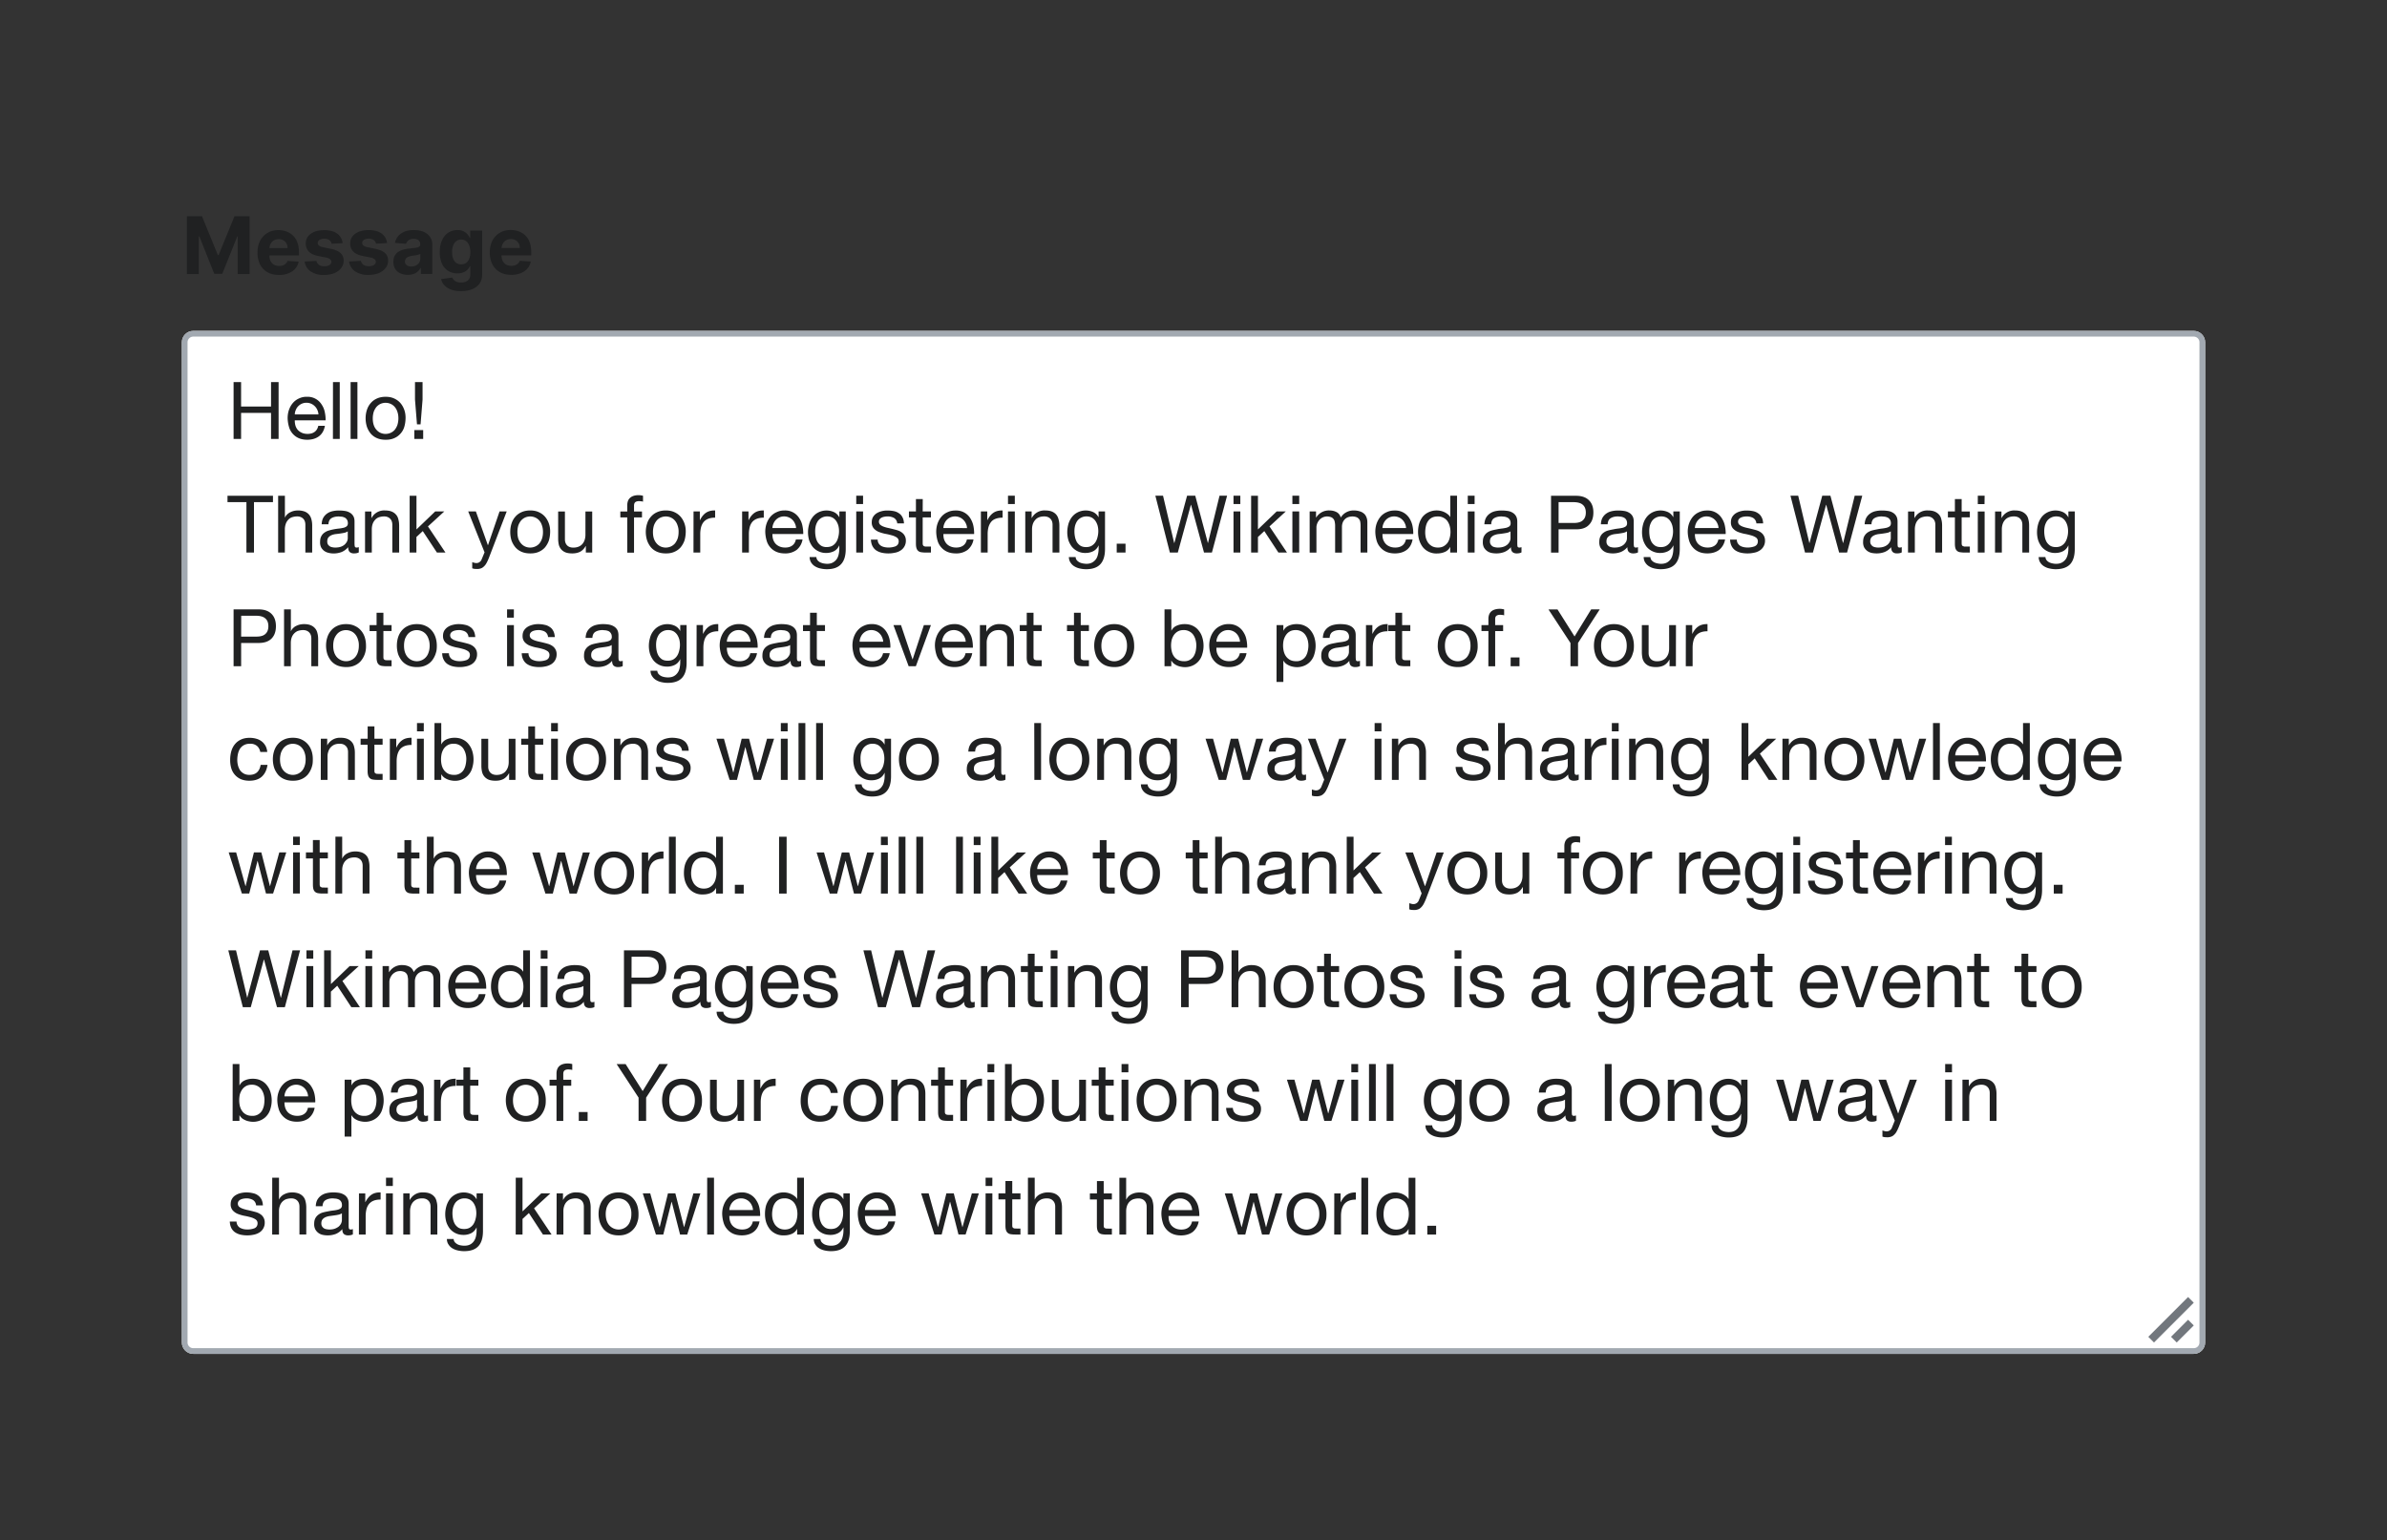 <?xml version="1.0" encoding="UTF-8"?>
<svg xmlns="http://www.w3.org/2000/svg" width="420" height="271" fill="none" viewBox="0 0 420 271">
	<rect x="0" y="0" width="420" height="271" fill="#333333" stroke="none"/>
	<path fill="#202122" d="M32.89 38.05h2.65l2.8 6.84h.12l2.8-6.84h2.66v10.18h-2.09V41.6h-.08l-2.64 6.58H37.7l-2.63-6.6h-.09v6.65h-2.09zm16.2 10.33q-1.17 0-2.03-.48a3.3 3.3 0 0 1-1.3-1.36 4.5 4.5 0 0 1-.45-2.1q0-1.17.45-2.06a3.4 3.4 0 0 1 1.3-1.39q.82-.5 1.95-.5.75 0 1.4.25a3.1 3.1 0 0 1 1.91 1.93q.28.73.28 1.7v.58h-6.45v-1.3h4.45q0-.46-.2-.82a1.4 1.4 0 0 0-.55-.55 1.6 1.6 0 0 0-.8-.2q-.49 0-.86.22a1.6 1.6 0 0 0-.58.6 2 2 0 0 0-.21.81v1.25q0 .57.2.98.23.41.6.64.4.22.93.22.35 0 .64-.1a1.3 1.3 0 0 0 .82-.79l1.96.13q-.15.71-.6 1.24-.46.52-1.2.81-.71.3-1.66.29m11.2-5.6-1.94.11a1 1 0 0 0-.21-.45 1 1 0 0 0-.43-.32 2 2 0 0 0-.63-.12q-.49 0-.83.2t-.34.55a.6.6 0 0 0 .22.46q.22.2.75.3l1.38.29q1.12.23 1.66.73t.55 1.33q0 .75-.45 1.32-.43.56-1.2.89-.76.3-1.75.31a4 4 0 0 1-2.42-.63 2.5 2.5 0 0 1-1.05-1.73l2.08-.11q.1.45.46.7t.93.24q.55 0 .9-.21.34-.22.34-.56a.6.6 0 0 0-.24-.47q-.23-.2-.74-.3l-1.32-.26q-1.11-.22-1.66-.77a2 2 0 0 1-.55-1.4q0-.75.4-1.28.4-.52 1.13-.82.74-.28 1.71-.28 1.45 0 2.28.6.83.62.97 1.67m7.82 0-1.94.11a1 1 0 0 0-.21-.45 1 1 0 0 0-.43-.32 2 2 0 0 0-.64-.12q-.48 0-.83.2-.33.2-.33.55 0 .28.22.46.22.2.75.3l1.38.29q1.11.23 1.66.73t.55 1.33q0 .75-.45 1.32-.44.56-1.2.89-.76.3-1.75.31a4 4 0 0 1-2.42-.63 2.5 2.5 0 0 1-1.05-1.73l2.08-.11q.1.45.46.7t.93.24q.55 0 .9-.21.34-.22.34-.56a.6.6 0 0 0-.24-.47q-.24-.2-.74-.3l-1.32-.26q-1.12-.22-1.66-.77a2 2 0 0 1-.55-1.4q0-.75.4-1.28.4-.52 1.13-.82.73-.28 1.71-.28 1.45 0 2.28.6.83.62.97 1.67m3.64 5.6a3 3 0 0 1-1.3-.26 2 2 0 0 1-.9-.76 2.3 2.3 0 0 1-.33-1.26q0-.64.23-1.07t.64-.7q.4-.25.91-.4.52-.13 1.09-.18l1.07-.13q.4-.06.6-.2a.4.4 0 0 0 .18-.36v-.03q0-.48-.3-.73-.3-.26-.84-.26-.57 0-.9.25a1.2 1.2 0 0 0-.45.63l-1.96-.16q.15-.69.58-1.2a3 3 0 0 1 1.13-.79q.7-.27 1.61-.27.64 0 1.22.14.6.15 1.04.47a2.3 2.3 0 0 1 .99 1.97v5.15h-2.01v-1.06h-.06a2 2 0 0 1-.5.63 2 2 0 0 1-.73.43q-.45.15-1 .15m.61-1.47q.47 0 .83-.18a1.5 1.5 0 0 0 .56-.5q.2-.33.2-.73v-.8l-.27.11a5 5 0 0 1-.81.17l-.39.05a3 3 0 0 0-.65.18q-.28.12-.43.32a1 1 0 0 0-.16.5q0 .43.32.66.31.22.8.22m8.74 4.34q-1.03 0-1.77-.28a3 3 0 0 1-1.16-.76 2.3 2.3 0 0 1-.56-1.08l1.96-.27a1.3 1.3 0 0 0 .8.75q.3.12.78.12.7 0 1.13-.34.45-.34.46-1.11v-1.4h-.1a2 2 0 0 1-.4.6 2 2 0 0 1-.72.46q-.44.18-1.05.18a3 3 0 0 1-1.57-.4 3 3 0 0 1-1.11-1.22 5 5 0 0 1-.42-2.1q0-1.3.43-2.17.42-.87 1.12-1.3a3 3 0 0 1 1.55-.43q.63 0 1.07.21.43.22.7.54t.4.63h.09v-1.29h2.1v7.72q0 .97-.48 1.63-.47.65-1.32.98-.84.33-1.93.33m.04-4.72q.51 0 .87-.25a1.6 1.6 0 0 0 .54-.74q.2-.48.2-1.15 0-.68-.2-1.17a1.7 1.7 0 0 0-.54-.77 1.4 1.4 0 0 0-.87-.27q-.52 0-.88.28a1.7 1.7 0 0 0-.54.78 3 3 0 0 0-.18 1.15q0 .66.18 1.14.19.48.54.74t.88.26m8.81 1.85q-1.17 0-2.02-.48a3.3 3.3 0 0 1-1.3-1.36 4.5 4.5 0 0 1-.46-2.1q0-1.17.45-2.06a3.4 3.4 0 0 1 1.3-1.39q.82-.5 1.95-.5.75 0 1.4.25a3.1 3.1 0 0 1 1.92 1.93q.27.73.27 1.7v.58H87v-1.3h4.46q0-.46-.2-.82a1.4 1.4 0 0 0-.56-.55 1.6 1.6 0 0 0-.8-.2q-.49 0-.86.22a1.6 1.6 0 0 0-.58.6 2 2 0 0 0-.21.81v1.25q0 .57.2.98.23.41.6.64.4.22.93.22.35 0 .65-.1a1.3 1.3 0 0 0 .82-.79l1.95.13q-.15.71-.6 1.24-.46.52-1.19.81-.72.3-1.67.29"/>
	<g clip-path="url(#a)">
		<path fill="#fff" d="M32 60.23a2 2 0 0 1 2-2h352a2 2 0 0 1 2 2v176a2 2 0 0 1-2 2H34a2 2 0 0 1-2-2z"/>
		<path fill="#202122" d="M41.1 67.23h1.32v4.3h5.27v-4.3h1.33v10h-1.33v-4.58h-5.27v4.58H41.1zm14.93 5.69a2 2 0 0 0-.2-.8 2 2 0 0 0-.44-.64 2 2 0 0 0-.64-.44 2 2 0 0 0-.81-.17 2 2 0 0 0-.84.17 2 2 0 0 0-.63.44 2 2 0 0 0-.42.65 2 2 0 0 0-.18.79zm1.14 2.01q-.23 1.23-1.05 1.84-.81.6-2.04.61-.87 0-1.51-.28a3 3 0 0 1-1.07-.78 3 3 0 0 1-.65-1.2 6 6 0 0 1-.24-1.53q0-.82.25-1.51t.7-1.2a3 3 0 0 1 1.08-.78 3 3 0 0 1 1.37-.28 2.9 2.9 0 0 1 2.62 1.42q.4.61.53 1.34.15.73.13 1.39h-5.42q-.01.48.11.9t.4.76q.3.33.72.52.43.2 1.02.2.76 0 1.23-.35.5-.36.65-1.07zm1.42-7.7h1.19v10h-1.2zm3.1 0h1.2v10h-1.2zm3.9 6.39q0 .66.17 1.17t.5.86q.3.34.7.52a2.2 2.2 0 0 0 1.76 0q.42-.19.72-.52a3 3 0 0 0 .48-.86 4 4 0 0 0 .18-1.17q0-.66-.18-1.16a2.4 2.4 0 0 0-.48-.87 2 2 0 0 0-.72-.53 2.2 2.2 0 0 0-1.75 0q-.4.18-.72.53a3 3 0 0 0-.49.87 4 4 0 0 0-.17 1.16m-1.26 0q0-.8.23-1.49.22-.69.67-1.2a3 3 0 0 1 1.1-.81q.66-.3 1.52-.3.87 0 1.51.3.66.3 1.1.81t.68 1.2.22 1.49-.22 1.48-.67 1.2a3 3 0 0 1-1.11.8q-.64.29-1.51.28-.86 0-1.51-.28a3 3 0 0 1-1.11-.8 4 4 0 0 1-.67-1.2 5 5 0 0 1-.23-1.48m8.57 2.06h1.56v1.55H72.9zm1.45-5.37L74 74.67h-.63l-.35-4.36v-3.08h1.33zM43.36 88.36h-3.33v-1.12h8v1.12h-3.34v8.87h-1.33zm5.58-1.12h1.19v3.82h.02q.15-.34.4-.56a2 2 0 0 1 .56-.38 3 3 0 0 1 .65-.23 3.5 3.5 0 0 1 1.87.13q.47.2.76.55t.41.84q.13.48.13 1.06v4.76h-1.2v-4.9q0-.67-.38-1.06-.4-.4-1.08-.4a3 3 0 0 0-.96.17q-.4.17-.65.48a2 2 0 0 0-.4.73 3 3 0 0 0-.14.9v4.08h-1.18zm14.19 9.96q-.31.18-.86.18-.45 0-.74-.25-.27-.26-.27-.85a3 3 0 0 1-1.14.85 4 4 0 0 1-1.4.26q-.5 0-.94-.12a2 2 0 0 1-.76-.35 2 2 0 0 1-.52-.61 2 2 0 0 1-.18-.94q0-.62.21-1 .2-.4.55-.64.35-.26.78-.38A10 10 0 0 1 59.7 93a7 7 0 0 0 .78-.14 1.4 1.4 0 0 0 .53-.26q.2-.19.2-.52 0-.39-.16-.63a1 1 0 0 0-.37-.36 2 2 0 0 0-.52-.17l-.56-.04q-.76 0-1.26.29t-.55 1.08H56.6q.03-.68.28-1.14.26-.45.67-.74.42-.3.96-.42a5 5 0 0 1 1.16-.12q.49 0 .96.07.49.06.89.29.39.21.63.6t.23 1.02v3.73q0 .42.05.61.05.2.33.2.15 0 .37-.07zm-1.94-3.7a2 2 0 0 1-.58.25 16 16 0 0 1-1.57.23 3 3 0 0 0-.73.2 1.4 1.4 0 0 0-.53.4q-.2.25-.2.7 0 .3.11.51.14.2.31.32.2.14.45.18.26.06.53.06.6 0 1.01-.15a2 2 0 0 0 .69-.41q.25-.26.39-.53.12-.3.12-.55zm3.04-3.5h1.12v1.14h.03a2.5 2.5 0 0 1 2.35-1.32q.72 0 1.2.2.47.2.76.55.3.34.41.84.13.48.13 1.06v4.76h-1.2v-4.9q0-.67-.39-1.06-.4-.4-1.07-.4a3 3 0 0 0-.96.17q-.4.17-.65.48a2 2 0 0 0-.41.73 3 3 0 0 0-.13.9v4.08h-1.19zm7.85-2.76h1.2v5.92l3.3-3.17h1.6l-2.88 2.64 3.08 4.6h-1.5l-2.49-3.78-1.12 1.04v2.74h-1.19zM86.01 98.2q-.21.53-.42.9-.2.36-.45.58-.24.24-.54.34a2 2 0 0 1-.69.1l-.42-.02a2 2 0 0 1-.4-.1v-1.09q.15.07.34.11.21.06.35.06.38 0 .6-.18.26-.17.38-.5l.5-1.21-2.88-7.2h1.35l2.11 5.93h.03l2.03-5.93h1.26zm5.03-4.58q0 .66.16 1.18.19.5.5.85.3.34.7.52a2.2 2.2 0 0 0 1.76 0 2 2 0 0 0 .73-.52q.3-.35.47-.85.18-.52.18-1.18t-.18-1.16a2.4 2.4 0 0 0-.47-.87 2 2 0 0 0-.73-.53 2.2 2.2 0 0 0-1.75 0q-.4.18-.72.53a3 3 0 0 0-.49.87 4 4 0 0 0-.16 1.16m-1.26 0q0-.8.22-1.48.22-.7.67-1.21a3 3 0 0 1 1.1-.81q.67-.3 1.52-.3.87 0 1.51.3.66.3 1.1.81t.68 1.2.22 1.49-.22 1.48a4 4 0 0 1-.67 1.2 3 3 0 0 1-1.1.8q-.65.29-1.52.28-.85 0-1.51-.28a3 3 0 0 1-1.1-.8 4 4 0 0 1-.68-1.2 5 5 0 0 1-.22-1.48m14.42 3.61h-1.12v-1.15h-.03q-.37.67-.96 1-.6.3-1.39.3-.72 0-1.19-.18a2 2 0 0 1-.77-.54 2 2 0 0 1-.42-.83 5 5 0 0 1-.11-1.08V90h1.19v4.9q0 .67.39 1.07.39.39 1.08.39.54 0 .94-.17.4-.16.67-.48a2 2 0 0 0 .39-.7q.14-.44.14-.92V90h1.19zm6.17-6.19h-1.22V90h1.22v-1.07q0-.9.5-1.33.52-.47 1.5-.47a3 3 0 0 1 .77.11v1.04a1 1 0 0 0-.33-.07l-.34-.03q-.43 0-.67.17t-.24.65v1h1.4v1.05h-1.4v6.2h-1.19zm4.52 2.58q0 .66.17 1.18.18.5.5.85.3.34.7.52a2.2 2.2 0 0 0 1.76 0q.42-.19.72-.52a3 3 0 0 0 .48-.85q.18-.52.18-1.18a3 3 0 0 0-.18-1.16 2.4 2.4 0 0 0-.48-.87 2 2 0 0 0-.72-.53 2.2 2.2 0 0 0-1.75 0 2 2 0 0 0-.72.53 3 3 0 0 0-.49.87 4 4 0 0 0-.17 1.16m-1.26 0q0-.8.23-1.48a3 3 0 0 1 .67-1.21 3 3 0 0 1 1.1-.81q.66-.3 1.52-.3.87 0 1.51.3.66.3 1.1.81t.68 1.2.22 1.49-.22 1.48a4 4 0 0 1-.67 1.2 3 3 0 0 1-1.11.8q-.64.29-1.51.28-.86 0-1.51-.28a3 3 0 0 1-1.11-.8 4 4 0 0 1-.67-1.2 5 5 0 0 1-.23-1.48m8.4-3.63h1.11v1.53h.03q.43-.88 1.06-1.3t1.6-.4v1.27q-.72 0-1.22.2a2 2 0 0 0-.8.56q-.31.38-.46.93a5 5 0 0 0-.14 1.23v3.22h-1.19zm8.55 0h1.12v1.53h.03q.43-.88 1.06-1.3t1.6-.4v1.27q-.71 0-1.22.2a2 2 0 0 0-.81.56 2.4 2.4 0 0 0-.45.93 5 5 0 0 0-.14 1.23v3.22h-1.19zm9.49 2.93a2 2 0 0 0-.2-.8 2 2 0 0 0-.43-.64 2 2 0 0 0-.65-.44 2 2 0 0 0-.81-.17 2 2 0 0 0-.84.17 2 2 0 0 0-.63.44 2 2 0 0 0-.42.66 2 2 0 0 0-.18.78zm1.14 2.01a3 3 0 0 1-1.05 1.84 3.3 3.3 0 0 1-2.04.61q-.87 0-1.51-.28a3 3 0 0 1-1.07-.78 3 3 0 0 1-.65-1.2 6 6 0 0 1-.24-1.53q0-.82.25-1.51t.7-1.2a3 3 0 0 1 1.08-.77q.63-.3 1.37-.29a2.9 2.9 0 0 1 2.62 1.42q.4.61.53 1.34.15.73.13 1.39h-5.42q-.01.48.11.9.13.43.4.76.3.34.72.52.43.2 1.02.2.76 0 1.23-.35.5-.36.65-1.07zm7.6 1.68q0 1.79-.82 2.66-.81.9-2.55.89a5 5 0 0 1-1.03-.12 3 3 0 0 1-.96-.36 2 2 0 0 1-.7-.66q-.27-.4-.3-1h1.19a1 1 0 0 0 .2.55q.19.23.45.37.3.14.6.2.33.06.62.07.6 0 1-.21a2 2 0 0 0 .67-.56q.27-.36.38-.86.12-.5.12-1.1V96h-.03a2 2 0 0 1-.93 1 3 3 0 0 1-1.32.3 3 3 0 0 1-1.4-.3 3 3 0 0 1-1.01-.78 4 4 0 0 1-.62-1.16 5 5 0 0 1-.2-1.41q0-.65.18-1.32.16-.69.56-1.23a3 3 0 0 1 1.03-.91 3.2 3.2 0 0 1 2.84-.06q.58.3.9.9h.01v-1.04h1.12zm-3.34-.35q.59 0 1-.23a2 2 0 0 0 .67-.65q.25-.4.36-.9a4 4 0 0 0 .02-1.95 3 3 0 0 0-.37-.83 2 2 0 0 0-.63-.6 2 2 0 0 0-.95-.23 2 2 0 0 0-1.65.8 3 3 0 0 0-.38.84 4 4 0 0 0-.11 1q0 .48.1.98.09.48.33.9.24.38.63.64.4.24.98.24Zm6.39-7.57h-1.2v-1.46h1.2zm-1.2 1.3h1.2v7.24h-1.2zm3.77 4.96q0 .39.18.67.17.27.44.44.27.15.61.22a3.6 3.6 0 0 0 1.86-.13 1 1 0 0 0 .44-.32 1 1 0 0 0 .17-.56.8.8 0 0 0-.35-.7 3 3 0 0 0-.89-.38 11 11 0 0 0-1.13-.26 7 7 0 0 1-1.15-.34 2.4 2.4 0 0 1-.87-.61 1.6 1.6 0 0 1-.35-1.1q0-.54.24-.94.25-.39.63-.63.39-.24.87-.36a4 4 0 0 1 .97-.12q.6 0 1.13.1t.91.37q.41.25.64.7.24.43.28 1.1h-1.19a1.2 1.2 0 0 0-.57-.96 2 2 0 0 0-.53-.2 2 2 0 0 0-.58-.06q-.26-.01-.54.04a2 2 0 0 0-.5.15 1 1 0 0 0-.36.28.7.7 0 0 0-.14.45q0 .3.21.52.23.2.56.33t.76.23a28 28 0 0 1 1.7.42q.45.14.76.37a1.7 1.7 0 0 1 .75 1.45 2 2 0 0 1-1 1.79q-.43.27-1 .36a5 5 0 0 1-1.08.11 5 5 0 0 1-1.15-.12 3 3 0 0 1-.97-.4 2 2 0 0 1-.67-.76q-.25-.48-.28-1.15zm7.92-4.96h1.45v1.05h-1.45v4.5q0 .21.03.33a.4.4 0 0 0 .14.2q.1.07.27.1l.46.01h.55v1.05h-.91a5 5 0 0 1-.8-.06 1 1 0 0 1-.53-.23 1 1 0 0 1-.3-.48q-.1-.3-.1-.81v-4.6h-1.23v-1.06h1.23v-2.17h1.2zm7.8 2.93a2 2 0 0 0-.2-.8 2 2 0 0 0-.44-.64 2 2 0 0 0-.64-.44 2 2 0 0 0-.81-.17 2 2 0 0 0-.84.17 2 2 0 0 0-.63.44 2 2 0 0 0-.42.66 2 2 0 0 0-.18.78zm1.14 2.01a3 3 0 0 1-1.05 1.84 3.3 3.3 0 0 1-2.04.61q-.87 0-1.51-.28a3 3 0 0 1-1.07-.78 3 3 0 0 1-.66-1.2 6 6 0 0 1-.23-1.53q0-.82.25-1.51.25-.68.7-1.2a3 3 0 0 1 1.08-.77q.63-.29 1.37-.28a2.9 2.9 0 0 1 2.62 1.4q.39.63.53 1.35t.12 1.39H166q-.02.48.1.9.14.43.41.76.29.34.72.52.44.2 1.02.2.75 0 1.23-.35.49-.35.65-1.07zm1.3-4.94h1.12v1.53h.03q.44-.88 1.07-1.3t1.6-.4v1.27q-.72 0-1.23.2-.5.18-.8.56t-.46.93a5 5 0 0 0-.14 1.23v3.22h-1.19zm5.97-1.3h-1.2v-1.46h1.2zm-1.2 1.3h1.2v7.24h-1.2zm3.04 0h1.12v1.15h.03a2.5 2.5 0 0 1 2.35-1.32q.71 0 1.2.2.47.2.76.55t.4.84q.14.47.14 1.06v4.76h-1.2v-4.9q0-.67-.39-1.06-.4-.4-1.07-.4-.56 0-.96.17-.4.16-.65.48a2 2 0 0 0-.41.73 3 3 0 0 0-.13.9v4.08h-1.19zm14.03 6.63q0 1.77-.82 2.66-.81.88-2.54.88a5 5 0 0 1-1.04-.12 3 3 0 0 1-.95-.36 2 2 0 0 1-.7-.66q-.29-.4-.31-1h1.19a1 1 0 0 0 .2.55q.2.23.46.37.27.14.6.2t.62.07q.59 0 .99-.21a2 2 0 0 0 .67-.56q.27-.35.38-.86.13-.5.13-1.1V96h-.03a2 2 0 0 1-.94 1 3 3 0 0 1-1.32.3 3 3 0 0 1-1.41-.3 3 3 0 0 1-1-.78 4 4 0 0 1-.62-1.16 5 5 0 0 1-.2-1.41q0-.64.17-1.32t.56-1.23a3 3 0 0 1 1.03-.91 3.2 3.2 0 0 1 2.85-.06q.57.3.9.9v-1.04h1.13zm-3.34-.35q.6 0 1-.24a2 2 0 0 0 .67-.65q.25-.4.36-.9a4 4 0 0 0 .02-1.95 3 3 0 0 0-.37-.83 2 2 0 0 0-.63-.6 2 2 0 0 0-.95-.23 2 2 0 0 0-1.65.8 3 3 0 0 0-.38.84 4 4 0 0 0-.11 1q0 .48.1.98.1.48.33.9.24.38.63.64.4.24.98.24m5.4-.6h1.55v1.56h-1.55zm16.75 1.56h-1.39l-2.28-8.4h-.03l-2.3 8.4h-1.4l-2.55-10h1.35l1.96 8.32h.03l2.24-8.32h1.44l2.22 8.32h.02l2.03-8.32h1.33zm5-8.54h-1.2v-1.46h1.2zm-1.2 1.3h1.2v7.24h-1.2zm3.1-2.75h1.2v5.92l3.3-3.17h1.6l-2.87 2.64 3.08 4.6h-1.51l-2.48-3.78-1.12 1.04v2.74h-1.2zm8.46 1.45h-1.2v-1.46h1.2zm-1.2 1.3h1.2v7.24h-1.2zm3.04 0h1.12v1.07h.03a2.6 2.6 0 0 1 2.34-1.24q.67 0 1.22.28t.77.96a2.5 2.5 0 0 1 .95-.91q.6-.33 1.31-.33.56 0 .98.13.46.12.76.37.33.24.49.65.18.39.18.96v5.3h-1.19V92.5q0-.34-.05-.63a1 1 0 0 0-.21-.51 1 1 0 0 0-.44-.35 2 2 0 0 0-.7-.13q-.89 0-1.38.5-.5.52-.5 1.35v4.51h-1.2V92.5q0-.35-.07-.65a1 1 0 0 0-.2-.5 1 1 0 0 0-.43-.34 2 2 0 0 0-.66-.13 1.8 1.8 0 0 0-1.5.72 2 2 0 0 0-.33.62 2 2 0 0 0-.1.51v4.51h-1.19zm16.96 2.93a2 2 0 0 0-.2-.8 2 2 0 0 0-.43-.64 2 2 0 0 0-.64-.44 2 2 0 0 0-.81-.17 2 2 0 0 0-.84.17 2 2 0 0 0-.63.44 2 2 0 0 0-.42.66 2 2 0 0 0-.18.78zm1.15 2.01q-.23 1.23-1.05 1.84-.81.6-2.04.61-.87 0-1.52-.28a3 3 0 0 1-1.06-.78 3 3 0 0 1-.66-1.2 6 6 0 0 1-.23-1.53q0-.82.25-1.51a4 4 0 0 1 .7-1.2 3 3 0 0 1 1.08-.77q.63-.29 1.37-.28a2.9 2.9 0 0 1 2.62 1.4 4 4 0 0 1 .53 1.35q.15.73.12 1.39h-5.41q-.02.48.1.9.14.43.41.76.29.34.72.52.44.2 1.02.2.75 0 1.23-.35.49-.35.65-1.07zm2.22-1.26q0 .5.12 1 .15.48.4.85.3.38.7.6.44.23 1.02.23.6 0 1.02-.24.41-.24.68-.61.27-.4.38-.89a4 4 0 0 0 0-2.01 3 3 0 0 0-.4-.89 2 2 0 0 0-.7-.6 2 2 0 0 0-1.05-.23q-.6 0-1.03.23-.42.24-.67.63t-.36.9a5 5 0 0 0-.11 1.03m5.6 3.56h-1.2v-.98h-.02a1.8 1.8 0 0 1-.93.87q-.63.27-1.38.27a3 3 0 0 1-1.47-.31 3 3 0 0 1-1.04-.83 4 4 0 0 1-.61-1.2 5 5 0 0 1-.21-1.46q0-.77.2-1.46a4 4 0 0 1 .6-1.19q.43-.51 1.04-.8a3.3 3.3 0 0 1 2.06-.26 3 3 0 0 1 1.25.55q.3.2.49.53h.03v-3.73h1.19zm3.09-8.54h-1.2v-1.46h1.2zm-1.2 1.3h1.2v7.24h-1.2zm9.45 7.21q-.3.18-.85.18-.47 0-.74-.25-.27-.26-.27-.85a3 3 0 0 1-1.15.85 4 4 0 0 1-1.4.25q-.5 0-.94-.1a2 2 0 0 1-.75-.36 2 2 0 0 1-.52-.61 2 2 0 0 1-.18-.94q0-.62.2-1 .22-.4.55-.64.36-.26.79-.38.45-.12.9-.2a9 9 0 0 1 .93-.15 7 7 0 0 0 .79-.14q.33-.1.53-.26.2-.19.2-.52 0-.39-.16-.63a1 1 0 0 0-.38-.36 2 2 0 0 0-.52-.17l-.56-.05q-.75 0-1.26.3-.5.28-.54 1.08h-1.2q.04-.67.29-1.14.25-.45.67-.74.42-.3.95-.42a5 5 0 0 1 1.16-.12q.5 0 .97.07.5.06.88.29.39.21.63.6t.24 1.02v3.73q0 .42.04.61.06.2.34.2.15 0 .36-.07zm-1.93-3.7a2 2 0 0 1-.59.25 16 16 0 0 1-1.57.23 3 3 0 0 0-.73.2 1.4 1.4 0 0 0-.53.4q-.2.25-.2.7 0 .3.12.5.13.21.3.33.2.14.46.18.24.06.53.06.58 0 1-.15a2 2 0 0 0 .7-.41q.26-.26.38-.53.13-.3.13-.55zm8.46-1.48h2.6q1.14.02 1.66-.46.53-.47.53-1.37t-.53-1.36q-.52-.47-1.66-.47h-2.6zm-1.33-4.78h4.38q1.51 0 2.28.78.8.77.79 2.17 0 1.4-.79 2.18-.76.79-2.28.77h-3.05v4.1h-1.33zm15.3 9.96q-.32.18-.86.18-.45 0-.74-.25-.27-.26-.27-.85a3 3 0 0 1-1.15.85 4 4 0 0 1-1.4.25q-.48 0-.93-.1a2 2 0 0 1-.76-.36 2 2 0 0 1-.52-.61 2 2 0 0 1-.18-.94q0-.62.21-1 .2-.4.55-.64.35-.26.78-.38.45-.12.91-.2a9 9 0 0 1 .92-.15 7 7 0 0 0 .79-.14q.33-.1.53-.26.2-.19.2-.52 0-.39-.16-.63a1 1 0 0 0-.38-.36 2 2 0 0 0-.51-.17l-.56-.05q-.76 0-1.26.3-.5.28-.55 1.08h-1.19q.03-.67.28-1.14.26-.45.67-.74.42-.3.96-.42a5 5 0 0 1 1.16-.12q.49 0 .96.07.49.06.89.29.39.21.63.6t.23 1.02v3.73q0 .42.05.61.05.2.33.2.16 0 .37-.07zm-1.94-3.7a2 2 0 0 1-.59.25 16 16 0 0 1-1.56.23 3 3 0 0 0-.73.2 1.4 1.4 0 0 0-.53.4q-.2.25-.2.7 0 .3.11.5.13.21.31.33.2.14.45.18.25.06.53.06.6 0 1-.15a2 2 0 0 0 .7-.41q.25-.26.39-.53.12-.3.12-.55zm9.29 3.12q0 1.77-.82 2.66-.81.87-2.54.88a5 5 0 0 1-1.04-.12 3 3 0 0 1-.95-.36 2 2 0 0 1-.7-.66q-.29-.4-.3-1h1.18a1 1 0 0 0 .2.55q.2.23.46.37.28.14.6.2.33.07.62.07.58 0 1-.21a2 2 0 0 0 .66-.56q.26-.35.38-.86.12-.5.13-1.1V96h-.03a2 2 0 0 1-.94 1 3 3 0 0 1-1.32.3 3 3 0 0 1-1.4-.3 3 3 0 0 1-1.02-.78 4 4 0 0 1-.61-1.16 5 5 0 0 1-.2-1.41q0-.65.17-1.32.17-.69.56-1.23a3 3 0 0 1 1.04-.91 3.2 3.2 0 0 1 2.84-.06q.57.3.9.9v-1.04h1.13zm-3.34-.35q.6 0 1-.24a2 2 0 0 0 .67-.65q.25-.4.37-.9a4 4 0 0 0 0-1.95 3 3 0 0 0-.36-.83 2 2 0 0 0-.63-.6 2 2 0 0 0-.95-.23 2 2 0 0 0-1.65.8 3 3 0 0 0-.38.84 4 4 0 0 0-.1 1q0 .48.09.98.1.48.33.9.24.38.63.64.4.24.98.24m10.16-3.35a2 2 0 0 0-.2-.8 2 2 0 0 0-.43-.64 2 2 0 0 0-.65-.44 2 2 0 0 0-.8-.17 2 2 0 0 0-.85.17 2 2 0 0 0-.63.44 2 2 0 0 0-.42.66 2 2 0 0 0-.18.78zm1.15 2.01a3 3 0 0 1-1.05 1.84q-.82.6-2.05.61-.87 0-1.51-.28a3 3 0 0 1-1.06-.78 3 3 0 0 1-.66-1.2 6 6 0 0 1-.24-1.53q0-.82.25-1.51.25-.68.7-1.2a3 3 0 0 1 1.08-.77q.63-.29 1.37-.28a2.9 2.9 0 0 1 2.62 1.4q.4.63.53 1.35.15.73.13 1.39h-5.42q0 .48.11.9.13.43.4.76.3.34.72.52.44.2 1.02.2.75 0 1.24-.35t.64-1.07zm2.07.02q0 .39.18.67.17.26.44.44.28.15.61.22a3.6 3.6 0 0 0 1.86-.13 1 1 0 0 0 .44-.32 1 1 0 0 0 .17-.56.8.8 0 0 0-.35-.7 3 3 0 0 0-.89-.38 11 11 0 0 0-1.13-.26 7 7 0 0 1-1.15-.34 2.4 2.4 0 0 1-.87-.61 1.6 1.6 0 0 1-.35-1.1q0-.54.24-.94.25-.39.63-.63.39-.24.87-.36a4 4 0 0 1 .97-.12q.6 0 1.13.1t.91.37q.41.25.64.7.25.43.28 1.1h-1.19a1.2 1.2 0 0 0-.57-.96 2 2 0 0 0-.53-.2 2 2 0 0 0-.58-.06q-.26-.01-.54.04a2 2 0 0 0-.5.15 1 1 0 0 0-.36.28.7.7 0 0 0-.14.45q0 .3.21.52.23.2.56.33t.76.23a28 28 0 0 1 1.7.42q.45.14.76.37a1.7 1.7 0 0 1 .75 1.45 2 2 0 0 1-1 1.79q-.43.27-1 .36a5 5 0 0 1-1.08.11 5 5 0 0 1-1.15-.12 3 3 0 0 1-.97-.4 2 2 0 0 1-.67-.76q-.25-.48-.28-1.15zm19.4 2.28h-1.4l-2.27-8.4h-.03l-2.31 8.4h-1.39l-2.56-10h1.36l1.96 8.32h.03l2.24-8.32h1.44l2.21 8.32h.03l2.03-8.32h1.33zm9.62-.03q-.3.18-.85.18-.47 0-.74-.25-.27-.26-.27-.85a3 3 0 0 1-1.15.85 4 4 0 0 1-1.4.25q-.49 0-.94-.1a2 2 0 0 1-.75-.36 2 2 0 0 1-.52-.61 2 2 0 0 1-.18-.94q0-.62.2-1 .22-.4.55-.64.36-.26.79-.38.45-.12.9-.2a9 9 0 0 1 .93-.15 7 7 0 0 0 .79-.14q.33-.1.53-.26.2-.19.2-.52 0-.39-.16-.63a1 1 0 0 0-.38-.36 2 2 0 0 0-.52-.17l-.56-.05q-.75 0-1.26.3-.5.28-.54 1.08h-1.2q.04-.67.29-1.14.25-.45.67-.74.42-.3.95-.42a5 5 0 0 1 1.16-.12q.5 0 .97.07.5.06.88.29.39.21.63.6t.24 1.02v3.73q0 .42.04.61.06.2.34.2.15 0 .36-.07zm-1.93-3.7a2 2 0 0 1-.59.25 16 16 0 0 1-1.57.23 3 3 0 0 0-.72.2 1.4 1.4 0 0 0-.54.4q-.2.25-.2.7 0 .3.12.5.13.21.3.33.2.14.46.18.24.06.53.06.58 0 1-.15a2 2 0 0 0 .7-.41q.26-.26.38-.53.13-.3.13-.55zm3.04-3.5h1.12v1.14h.03a2.5 2.5 0 0 1 2.35-1.32q.72 0 1.19.2t.77.55.4.84q.13.47.13 1.06v4.76h-1.19v-4.9q0-.67-.4-1.06-.38-.4-1.07-.4a3 3 0 0 0-.95.17q-.39.16-.66.48a2 2 0 0 0-.4.73 3 3 0 0 0-.13.9v4.08h-1.2zm9.43 0h1.44v1.04h-1.44v4.5q0 .21.03.33a.4.4 0 0 0 .14.2l.26.1.47.01h.54v1.05h-.9a5 5 0 0 1-.8-.06 1 1 0 0 1-.54-.23 1 1 0 0 1-.3-.48q-.09-.3-.09-.81v-4.6h-1.23v-1.06h1.23v-2.17h1.19zm4.02-1.3H348v-1.47h1.2zM348 90h1.2v7.23H348zm3.04 0h1.12v1.14h.03a2.5 2.5 0 0 1 2.35-1.32q.7 0 1.19.2.47.2.77.55.3.34.4.84.13.47.13 1.06v4.76h-1.19v-4.9q0-.67-.4-1.06-.38-.4-1.07-.4-.54 0-.95.17-.39.16-.66.48a2 2 0 0 0-.4.73 3 3 0 0 0-.13.9v4.08h-1.2zm14.02 6.62q0 1.77-.81 2.66-.82.87-2.55.88a5 5 0 0 1-1.03-.12 3 3 0 0 1-.96-.36 2 2 0 0 1-.7-.66q-.28-.4-.3-1h1.19a1 1 0 0 0 .2.55q.19.23.45.37.28.14.6.2.33.07.62.07.59 0 1-.21a2 2 0 0 0 .67-.56q.26-.35.38-.86.12-.5.12-1.1V96h-.03a2 2 0 0 1-.93 1 3 3 0 0 1-1.32.3 3 3 0 0 1-1.41-.3 3 3 0 0 1-1.01-.78 4 4 0 0 1-.62-1.16 5 5 0 0 1-.2-1.41q0-.65.17-1.32.18-.69.56-1.23a3 3 0 0 1 1.04-.91 3.2 3.2 0 0 1 2.84-.06q.57.3.9.9h.01v-1.04h1.12zm-3.33-.35q.59 0 1-.24a2 2 0 0 0 .67-.65q.24-.4.36-.9a4 4 0 0 0 .01-1.95 3 3 0 0 0-.36-.83 2 2 0 0 0-.63-.6 2 2 0 0 0-.95-.23 2 2 0 0 0-1.65.8 3 3 0 0 0-.38.84 4 4 0 0 0-.11 1q0 .48.1.98.09.48.33.9.24.38.63.64.4.24.98.24m-319.3 15.75h2.6q1.14.02 1.66-.46.53-.47.53-1.37t-.53-1.36q-.52-.48-1.65-.48h-2.6zm-1.33-4.79h4.38q1.51 0 2.29.79.78.77.78 2.17t-.78 2.18-2.29.77h-3.05v4.09H41.1zm8.88 0h1.2v3.83h.02q.15-.34.4-.56.24-.24.55-.38a3 3 0 0 1 .66-.23 4 4 0 0 1 .67-.07q.72 0 1.2.2.47.2.76.55.3.34.41.84.13.47.13 1.06v4.76h-1.2v-4.9q0-.67-.39-1.06-.4-.4-1.07-.4a3 3 0 0 0-.96.17 2 2 0 0 0-.65.48 2 2 0 0 0-.41.73q-.13.4-.13.9v4.08h-1.19zm8.65 6.39q0 .66.17 1.17t.49.86a2.2 2.2 0 0 0 1.6.7q.46 0 .86-.18.43-.18.73-.52a2.4 2.4 0 0 0 .48-.86q.18-.51.18-1.17a3 3 0 0 0-.18-1.16 2.4 2.4 0 0 0-.48-.87 2 2 0 0 0-.73-.53 2.2 2.2 0 0 0-1.75 0 2 2 0 0 0-.71.53 3 3 0 0 0-.5.87 4 4 0 0 0-.16 1.16m-1.26 0q0-.8.23-1.49.22-.69.67-1.2a3 3 0 0 1 1.1-.81q.66-.3 1.52-.3.87 0 1.5.3.68.3 1.11.81.45.51.68 1.2.22.7.22 1.49a4 4 0 0 1-.22 1.48 4 4 0 0 1-.68 1.2 3 3 0 0 1-1.1.8q-.65.29-1.51.28t-1.52-.28a3 3 0 0 1-1.1-.8 4 4 0 0 1-.67-1.2 5 5 0 0 1-.23-1.48m10.09-3.63h1.44v1.05h-1.44v4.5q0 .21.02.33.05.13.14.2t.27.1l.46.01h.55v1.05h-.91q-.47 0-.8-.06a1 1 0 0 1-.53-.23 1 1 0 0 1-.3-.48q-.1-.3-.1-.81v-4.6h-1.23v-1.06h1.23v-2.17h1.2zm3.63 3.63q0 .66.17 1.17t.49.86a2.15 2.15 0 0 0 3.66-.86q.19-.51.19-1.17t-.19-1.16a2.4 2.4 0 0 0-.47-.87 2 2 0 0 0-.73-.53 2.2 2.2 0 0 0-1.75 0 2 2 0 0 0-.72.53 3 3 0 0 0-.49.87 4 4 0 0 0-.16 1.16m-1.26 0q0-.8.22-1.49t.67-1.2a3 3 0 0 1 1.1-.81q.67-.3 1.52-.3.87 0 1.51.3a3 3 0 0 1 1.1.81q.45.51.68 1.2.23.7.23 1.49c0 .79-.08 1.03-.23 1.48a4 4 0 0 1-.67 1.2 3 3 0 0 1-1.1.8q-.65.29-1.52.28-.85 0-1.51-.28a3 3 0 0 1-1.1-.8 4 4 0 0 1-.68-1.2 5 5 0 0 1-.22-1.48m9.16 1.33q0 .39.18.67.16.27.43.43.29.15.62.23a3.6 3.6 0 0 0 1.86-.13q.27-.1.43-.32a1 1 0 0 0 .17-.56.8.8 0 0 0-.35-.7 3 3 0 0 0-.88-.38 11 11 0 0 0-1.13-.26 7 7 0 0 1-1.15-.34 2.4 2.4 0 0 1-.87-.62 1.6 1.6 0 0 1-.35-1.09q0-.54.24-.94.25-.39.63-.63.39-.25.87-.36a4 4 0 0 1 .96-.13q.62 0 1.14.12.51.09.9.36.42.25.65.7.24.43.28 1.1h-1.19a1.2 1.2 0 0 0-.57-.96 2 2 0 0 0-.54-.2 2 2 0 0 0-.57-.07q-.27 0-.55.05a2 2 0 0 0-.49.15 1 1 0 0 0-.36.28.7.7 0 0 0-.14.45q0 .3.21.52a2 2 0 0 0 .56.33q.34.13.76.23a28 28 0 0 1 1.7.42q.44.14.76.37a1.7 1.7 0 0 1 .74 1.45 2 2 0 0 1-1 1.79 3 3 0 0 1-.99.36 5 5 0 0 1-1.09.11q-.6 0-1.15-.12a3 3 0 0 1-.96-.4 2 2 0 0 1-.67-.76q-.26-.48-.28-1.15zm11.42-6.26h-1.19v-1.46h1.2zm-1.19 1.3h1.2v7.24h-1.2zm3.77 4.96q0 .39.18.67.16.27.43.43.29.15.62.23a3.6 3.6 0 0 0 1.86-.13q.27-.1.43-.32a1 1 0 0 0 .17-.56.8.8 0 0 0-.35-.7 3 3 0 0 0-.88-.38 11 11 0 0 0-1.13-.26 7 7 0 0 1-1.15-.34 2.4 2.4 0 0 1-.87-.62 1.6 1.6 0 0 1-.35-1.09q0-.54.24-.94.25-.39.63-.63.39-.24.87-.36a4 4 0 0 1 .96-.13q.62 0 1.14.12.51.09.9.36.42.25.65.7.24.43.28 1.1h-1.19a1.2 1.2 0 0 0-.57-.96 2 2 0 0 0-.54-.2 2 2 0 0 0-.57-.07q-.27 0-.55.05a2 2 0 0 0-.49.15 1 1 0 0 0-.36.28.7.7 0 0 0-.14.45q0 .3.21.52a2 2 0 0 0 .56.33q.33.13.76.23a28 28 0 0 1 1.7.42q.44.14.76.37a1.7 1.7 0 0 1 .74 1.45 2 2 0 0 1-1 1.79 3 3 0 0 1-.99.36 5 5 0 0 1-1.09.11q-.6 0-1.15-.12a3 3 0 0 1-.96-.4 2 2 0 0 1-.67-.76q-.26-.48-.28-1.15zm16.58 2.25q-.31.18-.86.18-.45 0-.74-.25-.27-.26-.27-.85a3 3 0 0 1-1.14.85 4 4 0 0 1-1.4.25q-.5 0-.94-.1a2 2 0 0 1-.76-.36 2 2 0 0 1-.52-.61 2 2 0 0 1-.18-.94q0-.62.21-1.01t.55-.63q.35-.26.78-.38.45-.12.91-.2a9 9 0 0 1 .93-.15q.45-.05.78-.14t.53-.26q.2-.19.2-.52 0-.39-.16-.63a1 1 0 0 0-.37-.37 2 2 0 0 0-.52-.16l-.56-.05q-.76 0-1.26.3-.5.28-.55 1.08h-1.19q.03-.68.28-1.14.26-.45.67-.74.42-.3.96-.42a5 5 0 0 1 1.16-.13q.5 0 .96.07.5.08.89.3t.63.6q.23.39.23 1.02v3.73q0 .42.05.61.05.2.33.2.15 0 .37-.07zm-1.94-3.7a2 2 0 0 1-.58.24q-.37.08-.77.13l-.8.11a3 3 0 0 0-.73.2 1.4 1.4 0 0 0-.53.4q-.2.25-.2.7 0 .3.11.5.14.21.31.33.2.13.45.18.26.06.53.06.6 0 1.01-.16t.69-.4q.25-.26.39-.53.12-.3.12-.55zm13.18 3.11q0 1.79-.8 2.66-.82.9-2.56.89a5 5 0 0 1-1.03-.12 3 3 0 0 1-.95-.36 2 2 0 0 1-.7-.66q-.3-.4-.31-1h1.19a1 1 0 0 0 .2.55q.2.23.46.37.27.14.6.2t.61.06q.6 0 1-.2t.67-.57q.27-.34.38-.85.12-.5.12-1.1V116h-.02q-.3.67-.94 1a3 3 0 0 1-1.32.3q-.81 0-1.41-.3a3 3 0 0 1-1.01-.78 4 4 0 0 1-.62-1.16 5 5 0 0 1-.2-1.41q0-.65.18-1.32.16-.69.56-1.23a3 3 0 0 1 1.03-.91 3.2 3.2 0 0 1 2.84-.06q.58.3.9.9h.01v-1.04h1.12zm-3.33-.35q.6 0 1-.23.42-.26.67-.65.25-.4.36-.9a4 4 0 0 0 .02-1.95 3 3 0 0 0-.37-.83 2 2 0 0 0-.63-.6 2 2 0 0 0-.95-.23 2 2 0 0 0-1.65.8 3 3 0 0 0-.38.84 4 4 0 0 0-.11 1 5 5 0 0 0 .1.98q.09.48.33.9.24.38.63.64.4.23.98.23m5.09-6.27h1.12v1.53h.03q.43-.88 1.06-1.3t1.6-.4v1.26q-.72 0-1.22.2a2 2 0 0 0-.81.57q-.31.38-.45.93-.14.53-.14 1.23v3.22h-1.2zm9.48 2.93a2 2 0 0 0-.2-.8 2 2 0 0 0-.43-.64 2 2 0 0 0-.64-.44 2 2 0 0 0-.81-.17q-.47 0-.84.17a2 2 0 0 0-.63.44 2 2 0 0 0-.42.65 2 2 0 0 0-.19.79zm1.15 2.01a3 3 0 0 1-1.05 1.84q-.81.6-2.04.61-.87 0-1.52-.28a3 3 0 0 1-1.06-.78 3 3 0 0 1-.66-1.2 6 6 0 0 1-.24-1.53q0-.82.26-1.51.25-.69.7-1.2a3 3 0 0 1 1.07-.78 3 3 0 0 1 1.37-.28 2.9 2.9 0 0 1 2.62 1.42q.39.61.54 1.34t.12 1.39h-5.42q0 .48.12.9t.4.76.72.52q.43.2 1.02.2.75 0 1.23-.35.5-.35.64-1.07zm7.76 2.27q-.31.18-.86.18-.45 0-.74-.25-.26-.26-.26-.85-.5.59-1.15.85a4 4 0 0 1-2.34.14 2 2 0 0 1-.76-.35 2 2 0 0 1-.51-.61 2 2 0 0 1-.19-.94q0-.62.21-1.01t.55-.63q.35-.26.78-.38a10 10 0 0 1 .91-.2 9 9 0 0 1 .93-.15q.45-.05.78-.14.34-.1.53-.26.2-.19.2-.52 0-.39-.15-.63a1 1 0 0 0-.38-.37 2 2 0 0 0-.52-.16l-.56-.05q-.75 0-1.26.3-.5.28-.55 1.08h-1.19q.03-.67.28-1.14.26-.45.68-.74.42-.3.95-.42a5 5 0 0 1 1.16-.13q.5 0 .97.07.49.08.88.3t.63.6.24 1.02v3.73q-.01.42.04.61.05.2.33.2.16 0 .37-.07zm-1.93-3.7q-.23.16-.6.24-.36.08-.76.13l-.8.11a3 3 0 0 0-.73.2 1.4 1.4 0 0 0-.53.4q-.2.25-.2.7 0 .3.12.5a1.1 1.1 0 0 0 .75.51q.26.06.53.06.6 0 1.01-.16.41-.15.69-.4.25-.26.39-.53.13-.3.13-.55zm4.69-3.5h1.44v1.04h-1.44v4.5q0 .21.02.33a.4.4 0 0 0 .14.2q.1.07.27.1l.46.01h.55v1.05h-.91q-.47 0-.8-.06a1 1 0 0 1-.53-.23 1 1 0 0 1-.3-.48q-.1-.3-.1-.81v-4.6h-1.23v-1.06h1.24v-2.17h1.19zm11.68 2.92a2 2 0 0 0-.2-.8 2 2 0 0 0-.43-.64 2 2 0 0 0-.64-.44 2 2 0 0 0-.81-.17q-.47 0-.84.17a2 2 0 0 0-.63.44 2 2 0 0 0-.42.65 2 2 0 0 0-.18.79zm1.15 2.01a3 3 0 0 1-1.05 1.84q-.81.6-2.04.61-.88 0-1.51-.28a3 3 0 0 1-1.07-.78 3 3 0 0 1-.66-1.2 6 6 0 0 1-.23-1.53q0-.82.25-1.51t.7-1.2a3 3 0 0 1 1.08-.78 3 3 0 0 1 1.37-.28 2.9 2.9 0 0 1 2.62 1.42q.38.61.53 1.34t.12 1.39h-5.41q-.02.48.1.9.15.43.41.76.28.34.72.52.43.2 1.02.2.75 0 1.23-.35.49-.35.65-1.07zm4.6 2.3h-1.27l-2.68-7.24h1.33l2.03 6.04h.02l1.98-6.04h1.24zm8.77-4.31a2 2 0 0 0-.2-.8 2 2 0 0 0-.43-.64 2 2 0 0 0-.64-.44 2 2 0 0 0-.81-.17q-.47 0-.84.17a2 2 0 0 0-.63.44 2 2 0 0 0-.42.65 2 2 0 0 0-.19.79zm1.15 2.01q-.23 1.23-1.05 1.84-.81.6-2.04.61-.87 0-1.52-.28a3 3 0 0 1-1.06-.78 3 3 0 0 1-.66-1.2 6 6 0 0 1-.24-1.53q0-.82.26-1.51.25-.69.7-1.2a3 3 0 0 1 1.07-.78q.63-.28 1.38-.28a2.9 2.9 0 0 1 2.61 1.42q.4.61.54 1.34t.12 1.39h-5.42q0 .48.12.9.13.43.4.76.28.34.72.52.43.2 1.02.2.75 0 1.23-.35.5-.35.64-1.07zm1.35-4.94h1.12v1.15h.02a2.5 2.5 0 0 1 2.36-1.32q.7 0 1.19.2.47.2.77.55t.4.84q.13.47.13 1.06v4.76h-1.2v-4.9q0-.67-.38-1.06-.4-.4-1.08-.4-.55 0-.95.17a2 2 0 0 0-.66.48 2 2 0 0 0-.4.73q-.14.4-.13.9v4.08h-1.2zm9.43 0h1.44v1.05h-1.44v4.5q0 .21.03.33a.4.4 0 0 0 .14.2l.26.1.46.01h.55v1.05h-.91q-.45 0-.8-.06a1 1 0 0 1-.53-.23 1 1 0 0 1-.3-.48q-.1-.3-.1-.81v-4.6h-1.22v-1.06h1.23v-2.17h1.19zm8.31 0h1.44v1.05h-1.44v4.5q0 .21.03.33.04.13.14.2l.26.1.47.01h.54v1.05h-.9q-.48 0-.8-.06a1 1 0 0 1-.54-.23 1 1 0 0 1-.3-.48q-.09-.3-.09-.81v-4.6h-1.23v-1.06h1.23v-2.17h1.19zm3.63 3.63q0 .66.17 1.17t.49.86a2.15 2.15 0 0 0 3.2 0q.3-.35.47-.86.18-.51.18-1.17t-.18-1.16a2.4 2.4 0 0 0-.48-.87 2 2 0 0 0-.73-.53 2.2 2.2 0 0 0-1.75 0 2 2 0 0 0-.71.53 3 3 0 0 0-.49.87 4 4 0 0 0-.17 1.16m-1.26 0q0-.8.23-1.49.22-.69.67-1.2a3 3 0 0 1 1.1-.81q.66-.3 1.52-.3t1.5.3q.67.3 1.11.81t.68 1.2q.22.7.22 1.49a4 4 0 0 1-.22 1.48q-.23.69-.68 1.2a3 3 0 0 1-1.1.8q-.65.29-1.51.28t-1.52-.28a3 3 0 0 1-1.1-.8 3 3 0 0 1-.67-1.2 5 5 0 0 1-.23-1.48m12.37-6.39h1.2v3.74h.02q.3-.6.92-.87.63-.28 1.39-.28.84 0 1.46.31.63.3 1.03.84.43.52.63 1.2a5 5 0 0 1 0 2.92 3 3 0 0 1-.61 1.2 3 3 0 0 1-1.04.8 3.3 3.3 0 0 1-2.04.24 3 3 0 0 1-.65-.18 3 3 0 0 1-.61-.34 2 2 0 0 1-.48-.55h-.03v.97h-1.19zm5.6 6.32a4 4 0 0 0-.14-.98 3 3 0 0 0-.4-.87 2 2 0 0 0-.7-.6 2 2 0 0 0-1-.23q-.6 0-1.02.24t-.69.63a3 3 0 0 0-.39.87 4.4 4.4 0 0 0 .02 2.03q.12.5.39.87.27.38.71.61t1.05.23a1.9 1.9 0 0 0 1.7-.87q.24-.39.36-.9.1-.5.11-1.03m7.68-.63a2 2 0 0 0-.2-.8 2 2 0 0 0-.43-.64 2 2 0 0 0-.64-.44 2 2 0 0 0-.81-.17q-.47 0-.84.17a2 2 0 0 0-.63.44 2 2 0 0 0-.42.65 2 2 0 0 0-.18.79zm1.15 2.01a3 3 0 0 1-1.05 1.84q-.81.6-2.04.61-.87 0-1.51-.28a3 3 0 0 1-1.07-.78 3 3 0 0 1-.66-1.2 6 6 0 0 1-.23-1.53q0-.82.25-1.51t.7-1.2a3 3 0 0 1 1.08-.78 3 3 0 0 1 1.37-.28 2.9 2.9 0 0 1 2.62 1.42q.4.61.53 1.34.15.73.12 1.39h-5.41q-.02.48.1.9.15.43.41.76.3.33.72.52.44.2 1.02.2.76 0 1.23-.35.49-.35.65-1.07zm5.29-4.94h1.19v.98h.02q.3-.6.93-.87.63-.28 1.38-.28.84 0 1.46.31.63.3 1.04.84.42.53.63 1.2a5 5 0 0 1 0 2.92 3 3 0 0 1-.62 1.2 3 3 0 0 1-1.04.8 3.3 3.3 0 0 1-2.04.24 3 3 0 0 1-.64-.18 3 3 0 0 1-.62-.34 2 2 0 0 1-.48-.55h-.02V120h-1.2zm5.6 3.56a4 4 0 0 0-.14-.98 3 3 0 0 0-.41-.87 2 2 0 0 0-.7-.6 2 2 0 0 0-1-.23q-.6 0-1.02.24t-.68.63a3 3 0 0 0-.4.87 4.4 4.4 0 0 0 .02 2.03q.13.5.4.87.28.38.7.61.45.23 1.06.23a1.9 1.9 0 0 0 1.7-.87q.24-.39.35-.9.12-.5.12-1.03m9.07 3.65q-.32.18-.86.18-.45 0-.74-.25-.27-.26-.27-.85-.48.59-1.14.85a4 4 0 0 1-2.34.14 2 2 0 0 1-.76-.35 2 2 0 0 1-.52-.61 2 2 0 0 1-.18-.94q0-.62.21-1.01t.55-.63q.35-.26.78-.38a10 10 0 0 1 .91-.2 9 9 0 0 1 .93-.15q.45-.05.78-.14t.53-.26q.2-.19.2-.52 0-.39-.16-.63a1 1 0 0 0-.37-.37 2 2 0 0 0-.52-.16l-.56-.05q-.76 0-1.26.3-.5.28-.55 1.08h-1.19q.03-.67.28-1.14.26-.45.67-.74.42-.3.96-.42a5 5 0 0 1 1.16-.13q.49 0 .96.07.49.08.89.3.39.21.63.6t.23 1.02v3.73q0 .42.05.61.04.2.33.2.16 0 .37-.07zm-1.94-3.7q-.22.16-.58.24-.37.08-.77.13l-.8.11a3 3 0 0 0-.73.2 1.4 1.4 0 0 0-.53.4q-.2.25-.2.7 0 .3.11.5a1.1 1.1 0 0 0 .76.51q.25.06.53.06.6 0 1-.16.43-.15.7-.4.26-.26.39-.53.12-.3.12-.55zm3-3.5h1.12v1.52h.03q.43-.88 1.06-1.3t1.6-.4v1.26q-.71 0-1.22.2a2 2 0 0 0-.81.57q-.3.38-.45.93-.14.53-.14 1.23v3.22h-1.19zm6.36 0h1.44v1.04h-1.44v4.5q0 .21.02.33a.4.4 0 0 0 .14.2q.1.07.27.1l.46.01h.55v1.05h-.91q-.47 0-.8-.06a1 1 0 0 1-.53-.23 1 1 0 0 1-.3-.48q-.1-.3-.1-.81v-4.6h-1.23v-1.06h1.24v-2.17h1.19zm7.53 3.62q0 .66.16 1.17.18.51.5.86a2.15 2.15 0 0 0 3.19 0q.3-.35.47-.86.18-.51.18-1.17t-.18-1.16a2.4 2.4 0 0 0-.47-.87 2 2 0 0 0-.73-.53 2.2 2.2 0 0 0-1.75 0 2 2 0 0 0-.72.53 3 3 0 0 0-.49.87 4 4 0 0 0-.16 1.16m-1.26 0q0-.8.22-1.49t.67-1.2a3 3 0 0 1 1.1-.81q.67-.3 1.52-.3.87 0 1.51.3a3 3 0 0 1 1.1.81q.45.51.68 1.2.22.7.22 1.49a4 4 0 0 1-.22 1.48 3 3 0 0 1-.67 1.2 3 3 0 0 1-1.1.8q-.65.29-1.52.28-.85 0-1.51-.28a3 3 0 0 1-1.1-.8 3 3 0 0 1-.68-1.2 5 5 0 0 1-.23-1.48m8.92-2.58h-1.22V110h1.22v-1.08q0-.87.5-1.33.53-.45 1.5-.46a3 3 0 0 1 .77.11v1.04a1 1 0 0 0-.34-.07l-.33-.03q-.44 0-.68.17t-.23.64V110h1.4v1.05h-1.4v6.19h-1.2zm3.92 4.64h1.55v1.55h-1.56zm11.85-2.54v4.09h-1.33v-4.09l-3.87-5.9h1.59l3 4.75 2.92-4.76h1.51zm4.06.48q0 .66.17 1.17t.49.86a2.15 2.15 0 0 0 3.19 0q.3-.35.48-.86t.18-1.17-.18-1.16a2.4 2.4 0 0 0-.48-.87 2 2 0 0 0-.73-.53 2.2 2.2 0 0 0-1.75 0 2 2 0 0 0-.71.53 3 3 0 0 0-.5.87 4 4 0 0 0-.16 1.16m-1.26 0q0-.8.22-1.49.23-.69.67-1.2a3 3 0 0 1 1.11-.81q.66-.3 1.51-.3.87 0 1.51.3a3 3 0 0 1 1.11.81q.45.51.67 1.2.23.7.23 1.49c0 .79-.08 1.03-.23 1.48a3 3 0 0 1-.67 1.2 3 3 0 0 1-1.1.8q-.65.29-1.52.28-.85 0-1.5-.28a3 3 0 0 1-1.12-.8 3 3 0 0 1-.67-1.2 5 5 0 0 1-.22-1.48m14.42 3.61h-1.12v-1.15h-.03q-.37.67-.96 1-.6.3-1.39.3-.7 0-1.19-.18a2 2 0 0 1-.77-.54 2 2 0 0 1-.42-.83 5 5 0 0 1-.11-1.08V110h1.19v4.9q0 .67.4 1.07.38.39 1.07.39.55 0 .94-.17.41-.16.67-.48.26-.3.4-.71.13-.42.13-.91V110h1.2zm1.75-7.24h1.12v1.53h.03q.43-.88 1.06-1.3t1.6-.4v1.26q-.72 0-1.22.2a2 2 0 0 0-.81.57q-.31.38-.45.93-.14.53-.14 1.23v3.22h-1.2zM45.8 132.32q-.15-.7-.59-1.07a1.8 1.8 0 0 0-1.2-.38q-.65 0-1.08.24a2 2 0 0 0-.7.63 3 3 0 0 0-.36.91 5 5 0 0 0-.12 1.05q0 .51.12.98t.37.86a2 2 0 0 0 .66.58q.41.23.97.23.88 0 1.37-.46t.62-1.3h1.21q-.2 1.33-1 2.07-.8.72-2.19.72-.82 0-1.47-.26a3 3 0 0 1-1.06-.76 3 3 0 0 1-.65-1.16 5 5 0 0 1-.2-1.5q0-.8.2-1.51.21-.72.63-1.23.44-.54 1.08-.83.65-.3 1.5-.3.62 0 1.15.15.54.14.95.45.41.3.69.78.26.46.33 1.1zm3.47 1.3q0 .66.17 1.17t.5.86a2.15 2.15 0 0 0 3.18 0 2.4 2.4 0 0 0 .48-.86q.18-.51.18-1.17t-.18-1.16a2.4 2.4 0 0 0-.48-.87 2 2 0 0 0-.72-.53 2.2 2.2 0 0 0-1.75 0q-.4.18-.72.53a3 3 0 0 0-.49.87 4 4 0 0 0-.17 1.16m-1.26 0q0-.8.23-1.49.22-.69.67-1.2a3 3 0 0 1 1.1-.81q.66-.3 1.52-.3.87 0 1.51.3.65.3 1.1.81t.68 1.2.22 1.49c0 .79-.07 1.02-.22 1.48a4 4 0 0 1-.67 1.2 3 3 0 0 1-1.11.8q-.64.29-1.51.28-.86 0-1.51-.28a3 3 0 0 1-1.11-.8 4 4 0 0 1-.67-1.2 5 5 0 0 1-.23-1.48m8.44-3.63h1.12v1.15h.02a2.5 2.5 0 0 1 2.36-1.32q.71 0 1.18.2.48.2.77.55.3.34.41.84.13.47.13 1.06v4.76h-1.2v-4.9q0-.67-.39-1.06-.4-.4-1.07-.4-.55 0-.96.17a2 2 0 0 0-.65.48 2 2 0 0 0-.4.73q-.15.4-.14.9v4.08h-1.19zm9.43 0h1.44v1.05h-1.44v4.5q0 .21.02.33a.4.4 0 0 0 .14.2 1 1 0 0 0 .27.1l.46.01h.55v1.05h-.91q-.47 0-.8-.06a1 1 0 0 1-.53-.23 1 1 0 0 1-.3-.48q-.1-.3-.1-.81v-4.6h-1.23v-1.06h1.24v-2.17h1.19zm2.72 0h1.12v1.53h.03q.43-.88 1.06-1.3t1.6-.4v1.26q-.72 0-1.22.2a2 2 0 0 0-.81.57q-.3.38-.45.93-.14.52-.14 1.23v3.22h-1.2zm5.96-1.3h-1.19v-1.46h1.2zm-1.19 1.3h1.2v7.24h-1.2zm3.08-2.76h1.19v3.74h.02a1.8 1.8 0 0 1 .93-.87q.63-.28 1.39-.28.84 0 1.45.31.63.3 1.04.84.42.53.63 1.2a5 5 0 0 1 0 2.92 3 3 0 0 1-.62 1.2 3 3 0 0 1-1.03.8 3.3 3.3 0 0 1-2.05.24 3 3 0 0 1-.64-.18 3 3 0 0 1-.62-.34 2 2 0 0 1-.48-.55h-.02v.97h-1.2zm5.6 6.32q0-.5-.14-.98a3 3 0 0 0-.4-.87 2 2 0 0 0-.7-.6 2 2 0 0 0-1-.23q-.6 0-1.02.24t-.7.63a3 3 0 0 0-.38.87 5 5 0 0 0-.11 1q0 .53.12 1.03.13.5.4.87.28.38.7.61.45.23 1.06.23a1.9 1.9 0 0 0 1.7-.87q.24-.39.35-.9a5 5 0 0 0 .12-1.03m8.65 3.68h-1.12v-1.15h-.03q-.38.67-.97 1-.58.3-1.38.3-.72 0-1.2-.18a2 2 0 0 1-.76-.54 2 2 0 0 1-.42-.83 5 5 0 0 1-.12-1.08V130h1.2v4.9q0 .67.39 1.07.4.39 1.07.39.55 0 .94-.17.41-.17.67-.48t.4-.71q.14-.42.14-.91V130h1.19zm3.44-7.24h1.44v1.05h-1.44v4.5q0 .21.02.33.05.13.14.2a1 1 0 0 0 .27.1l.46.01h.55v1.05h-.91q-.47 0-.8-.06a1 1 0 0 1-.53-.23 1 1 0 0 1-.3-.48q-.1-.3-.1-.81v-4.6h-1.23v-1.06h1.24v-2.17h1.19zm4.02-1.3h-1.19v-1.46h1.19zm-1.19 1.3h1.19v7.24h-1.19zm3.9 3.63q0 .66.17 1.17t.49.86a2.2 2.2 0 0 0 1.6.7q.46 0 .86-.18a2.1 2.1 0 0 0 1.2-1.38q.2-.51.19-1.17a3 3 0 0 0-.18-1.16 2.4 2.4 0 0 0-.48-.87 2 2 0 0 0-.73-.53 2.2 2.2 0 0 0-1.75 0 2 2 0 0 0-.71.53 3 3 0 0 0-.5.87 4 4 0 0 0-.16 1.16m-1.26 0q0-.8.23-1.49.22-.69.67-1.2a3 3 0 0 1 1.1-.81q.66-.3 1.52-.3t1.5.3a3 3 0 0 1 1.11.81q.45.51.68 1.2.22.7.22 1.49c0 .79-.08 1.02-.23 1.48a3 3 0 0 1-.67 1.2 3 3 0 0 1-1.1.8q-.65.29-1.51.28t-1.52-.28a3 3 0 0 1-1.1-.8 4 4 0 0 1-.67-1.2 5 5 0 0 1-.23-1.48m8.43-3.63h1.12v1.15h.03a2.5 2.5 0 0 1 2.35-1.32q.72 0 1.2.2.47.2.76.55.3.34.4.84.14.47.13 1.06v4.76h-1.19v-4.9q0-.67-.39-1.06-.39-.4-1.08-.4a3 3 0 0 0-.95.17 2 2 0 0 0-.66.48 2 2 0 0 0-.4.73q-.13.4-.13.9v4.08h-1.19zm8.51 4.96q0 .39.18.67.17.27.44.43.28.15.61.23a3.6 3.6 0 0 0 1.86-.13q.27-.1.44-.32a1 1 0 0 0 .17-.56.8.8 0 0 0-.35-.7 3 3 0 0 0-.89-.38 11 11 0 0 0-1.13-.26 7 7 0 0 1-1.15-.34 2.4 2.4 0 0 1-.87-.62 1.6 1.6 0 0 1-.35-1.09q0-.54.24-.94.26-.39.63-.63.39-.25.87-.36a4 4 0 0 1 .97-.13q.6 0 1.13.12.52.09.91.36.41.25.64.7.25.43.28 1.1H120a1.2 1.2 0 0 0-.57-.96 2 2 0 0 0-.53-.2 2 2 0 0 0-.58-.07q-.26 0-.54.05-.27.04-.5.15a1 1 0 0 0-.36.28.7.7 0 0 0-.14.45q0 .3.21.52a2 2 0 0 0 .56.33q.34.13.76.23a28 28 0 0 1 1.7.42q.45.14.76.37a1.7 1.7 0 0 1 .75 1.45 2 2 0 0 1-1 1.79q-.43.27-1 .36a5 5 0 0 1-1.08.11q-.6 0-1.15-.12a3 3 0 0 1-.97-.4 2 2 0 0 1-.67-.76q-.25-.48-.28-1.15zm17.34 2.28h-1.26l-1.47-5.75h-.03l-1.46 5.75h-1.29l-2.32-7.24h1.32l1.63 5.92h.03l1.46-5.92h1.3l1.51 5.92h.03l1.62-5.92h1.24zm4.7-8.54h-1.2v-1.46h1.2zm-1.2 1.3h1.2v7.24h-1.2zm3.11-2.76h1.2v10h-1.2zm3.1 0h1.2v10h-1.2zm13.18 9.38q0 1.79-.81 2.66-.82.9-2.55.89a5 5 0 0 1-1.04-.12 3 3 0 0 1-.95-.36 2 2 0 0 1-.7-.66q-.28-.4-.3-1h1.18q.02.33.2.55.2.23.46.37.28.15.6.2t.62.06q.58 0 1-.2.4-.2.66-.57.27-.34.38-.85.13-.5.13-1.1V136h-.03q-.3.67-.94 1-.61.3-1.31.3a3 3 0 0 1-1.42-.3 3 3 0 0 1-1-.78 4 4 0 0 1-.62-1.16 5 5 0 0 1-.2-1.41q0-.65.17-1.32.17-.69.56-1.23a3 3 0 0 1 1.04-.91 3.2 3.2 0 0 1 2.84-.06q.57.3.9.9v-1.04h1.13zm-3.33-.35q.59 0 .99-.23.42-.26.67-.65.26-.4.37-.9a4 4 0 0 0 .01-1.95 2 2 0 0 0-.36-.83 2 2 0 0 0-.63-.6 2 2 0 0 0-.96-.23 2 2 0 0 0-1.65.8 3 3 0 0 0-.38.84 4 4 0 0 0-.1 1 5 5 0 0 0 .09.98q.1.48.34.9.24.38.63.64.38.24.98.23m6-2.64q0 .66.16 1.17.18.51.49.86a2.15 2.15 0 0 0 3.2 0q.3-.35.47-.86.18-.51.18-1.17t-.18-1.16a2.4 2.4 0 0 0-.48-.87 2 2 0 0 0-.73-.53 2.2 2.2 0 0 0-1.75 0 2 2 0 0 0-.71.53 3 3 0 0 0-.49.87 4 4 0 0 0-.17 1.16m-1.27 0q0-.8.23-1.49.22-.69.67-1.2a3 3 0 0 1 1.1-.81q.66-.3 1.52-.3t1.5.3q.67.3 1.11.81t.68 1.2q.22.7.22 1.49a4 4 0 0 1-.22 1.48q-.23.69-.68 1.2a3 3 0 0 1-1.1.8q-.65.29-1.51.28t-1.52-.28a3 3 0 0 1-1.1-.8 3 3 0 0 1-.67-1.2 5 5 0 0 1-.23-1.48m18.74 3.58q-.3.18-.85.18-.47 0-.74-.25-.27-.26-.27-.85a3 3 0 0 1-1.15.85 4 4 0 0 1-1.4.25q-.5 0-.94-.1a2 2 0 0 1-.75-.36 2 2 0 0 1-.52-.61 2 2 0 0 1-.18-.94q0-.62.2-1.01.22-.39.55-.63.36-.26.79-.38.45-.12.9-.2a9 9 0 0 1 .93-.15q.45-.05.79-.14.33-.1.53-.26.2-.19.2-.52 0-.39-.16-.63a1 1 0 0 0-.38-.37 2 2 0 0 0-.52-.16l-.56-.05q-.75 0-1.26.3-.5.28-.54 1.08h-1.2q.04-.68.29-1.14t.67-.74q.42-.3.95-.42a5 5 0 0 1 1.16-.13q.5 0 .97.07.5.08.88.3.39.21.63.6t.24 1.02v3.73q0 .42.04.61.06.2.34.2.15 0 .36-.07zm-1.93-3.7a2 2 0 0 1-.59.24q-.36.08-.77.13l-.8.11a3 3 0 0 0-.72.2 1.4 1.4 0 0 0-.54.4q-.2.25-.2.7 0 .3.12.5.13.21.3.33.2.12.46.18.24.06.53.06.59 0 1-.16.43-.16.7-.4.26-.26.38-.53.13-.3.13-.55zm7-6.27h1.2v10H182zm3.9 6.39q0 .66.18 1.17t.49.86a2.15 2.15 0 0 0 3.19 0q.3-.35.47-.86.19-.51.19-1.17t-.19-1.16a2.4 2.4 0 0 0-.47-.87 2 2 0 0 0-.73-.53 2.2 2.2 0 0 0-1.75 0 2 2 0 0 0-.71.53 3 3 0 0 0-.5.87 4 4 0 0 0-.16 1.16m-1.25 0q0-.8.22-1.49t.67-1.2a3 3 0 0 1 1.1-.81q.67-.3 1.52-.3.87 0 1.51.3.66.3 1.1.81t.68 1.2.23 1.49c0 .79-.08 1.03-.23 1.48q-.22.69-.67 1.2a3 3 0 0 1-1.1.8q-.65.29-1.52.28-.85 0-1.51-.28a3 3 0 0 1-1.1-.8 3 3 0 0 1-.68-1.2 5 5 0 0 1-.22-1.48m8.43-3.63h1.12v1.15h.03a2.5 2.5 0 0 1 2.35-1.32q.7 0 1.19.2.47.2.77.55.3.34.4.84.13.47.13 1.06v4.76h-1.19v-4.9q0-.67-.4-1.06-.38-.4-1.07-.4-.54 0-.95.17a2 2 0 0 0-.66.48 2 2 0 0 0-.4.73q-.13.4-.13.9v4.08h-1.2zm14.02 6.62q0 1.79-.81 2.66-.82.9-2.55.89a5 5 0 0 1-1.03-.12 3 3 0 0 1-.96-.36 2 2 0 0 1-.7-.66q-.28-.4-.3-1h1.19a1 1 0 0 0 .2.55q.19.23.45.37.28.14.6.2.33.06.62.06.59 0 1-.2.4-.2.67-.57.26-.34.38-.85.12-.5.12-1.1V136h-.03q-.3.67-.93 1a3 3 0 0 1-1.32.3q-.81 0-1.41-.3a3 3 0 0 1-1.01-.78 4 4 0 0 1-.62-1.16 5 5 0 0 1-.2-1.41q0-.65.17-1.32.18-.69.56-1.23a3 3 0 0 1 1.04-.91 3.2 3.2 0 0 1 2.84-.06q.57.3.9.9h.01v-1.04h1.12zm-3.33-.35q.59 0 1-.23.41-.26.67-.65.24-.4.36-.9a4 4 0 0 0 .01-1.95 3 3 0 0 0-.36-.83 2 2 0 0 0-.63-.6 2 2 0 0 0-.95-.23 2 2 0 0 0-1.65.8 3 3 0 0 0-.38.84 4 4 0 0 0-.11 1 5 5 0 0 0 .1.98q.09.48.33.9.24.38.63.64.4.23.98.23m16.19.97h-1.26l-1.47-5.75h-.03l-1.45 5.75h-1.3l-2.32-7.24h1.32l1.64 5.92h.03l1.45-5.92h1.3l1.52 5.92h.02l1.63-5.92h1.23zm9.85-.03q-.3.18-.85.18-.45 0-.74-.25-.27-.26-.27-.85a3 3 0 0 1-1.15.85 4 4 0 0 1-1.4.25q-.48 0-.93-.1a2 2 0 0 1-.76-.36 2 2 0 0 1-.52-.61 2 2 0 0 1-.18-.94q0-.62.21-1.01t.55-.63q.35-.26.78-.38.45-.12.91-.2a9 9 0 0 1 .92-.15q.45-.05.79-.14.33-.1.53-.26.2-.19.2-.52 0-.39-.16-.63a1 1 0 0 0-.38-.37 2 2 0 0 0-.51-.16l-.56-.05q-.76 0-1.26.3-.5.28-.55 1.08h-1.19q.03-.68.28-1.14.26-.45.67-.74.42-.3.95-.42a5 5 0 0 1 1.17-.13q.49 0 .96.07.5.08.88.3.4.21.63.6.24.39.24 1.02v3.73q0 .42.04.61.06.2.34.2.15 0 .36-.07zm-1.93-3.7a2 2 0 0 1-.59.24q-.36.08-.77.13l-.8.11a3 3 0 0 0-.72.2 1.4 1.4 0 0 0-.53.4q-.2.25-.2.7 0 .3.11.5.13.21.31.33.2.13.45.18.25.06.53.06.6 0 1-.16.43-.16.7-.4.25-.26.39-.53.12-.3.12-.55zm5.88 4.7q-.21.53-.42.9a2 2 0 0 1-.44.58q-.24.24-.55.34a2 2 0 0 1-.69.1l-.42-.02a2 2 0 0 1-.4-.1v-1.09q.15.07.35.11.2.06.35.06.36 0 .6-.18a1 1 0 0 0 .38-.5l.49-1.21-2.87-7.2h1.34l2.12 5.92h.02l2.03-5.92h1.26zm9.32-9.51h-1.2v-1.46h1.2zm-1.2 1.3h1.2v7.24h-1.2zm3.04 0h1.12v1.15h.03a2.5 2.5 0 0 1 2.35-1.32q.71 0 1.2.2.46.2.76.55.3.34.4.84.14.47.13 1.06v4.76h-1.19v-4.9q0-.67-.39-1.06-.39-.4-1.08-.4a3 3 0 0 0-.95.17 2 2 0 0 0-.66.48 2 2 0 0 0-.4.73q-.13.4-.13.9v4.08h-1.19zm12.4 4.96q.03.39.19.67.16.27.43.43.29.15.62.23a3.6 3.6 0 0 0 1.86-.13q.27-.1.43-.32a1 1 0 0 0 .17-.56.8.8 0 0 0-.35-.7 3 3 0 0 0-.88-.38 11 11 0 0 0-1.13-.26 7 7 0 0 1-1.15-.34 2.4 2.4 0 0 1-.87-.62 1.6 1.6 0 0 1-.35-1.09q0-.54.24-.94.25-.39.63-.63.39-.24.87-.36.48-.13.96-.13.62 0 1.14.12.51.09.9.36.42.25.65.7.24.43.28 1.1h-1.2a1.2 1.2 0 0 0-.56-.96 2 2 0 0 0-.54-.2 2 2 0 0 0-.57-.07q-.27 0-.55.05a2 2 0 0 0-.49.15 1 1 0 0 0-.36.28.7.7 0 0 0-.14.45q0 .3.2.52.24.2.57.33t.76.23a28 28 0 0 1 1.7.42q.45.14.76.37a1.7 1.7 0 0 1 .74 1.45 2 2 0 0 1-1 1.79q-.42.27-.99.36a5 5 0 0 1-1.09.11q-.6 0-1.15-.12a3 3 0 0 1-.96-.4 2 2 0 0 1-.67-.76q-.26-.48-.29-1.15zm6.28-7.72h1.19v3.83h.03a2 2 0 0 1 .39-.56q.25-.24.56-.38a3 3 0 0 1 .66-.23 4 4 0 0 1 .67-.07q.7 0 1.19.2.47.2.77.55.3.34.4.84.13.47.13 1.06v4.76h-1.2v-4.9q0-.67-.38-1.06-.39-.4-1.08-.4a3 3 0 0 0-.95.17 2 2 0 0 0-.66.48 2 2 0 0 0-.4.73q-.14.4-.13.9v4.08h-1.2zm14.19 9.97q-.31.18-.86.18-.45 0-.74-.25-.26-.26-.26-.85a3 3 0 0 1-1.15.85 4 4 0 0 1-1.4.25q-.5 0-.94-.1a2 2 0 0 1-.76-.36 2 2 0 0 1-.51-.61 2 2 0 0 1-.19-.94q0-.62.21-1.01t.55-.63q.35-.26.78-.38.45-.12.91-.2a9 9 0 0 1 .93-.15q.45-.05.78-.14a1.4 1.4 0 0 0 .53-.26q.2-.19.2-.52 0-.39-.15-.63a1 1 0 0 0-.38-.37 2 2 0 0 0-.52-.16l-.56-.05q-.75 0-1.26.3-.5.28-.55 1.08h-1.19q.03-.68.28-1.14.26-.45.68-.74.42-.3.95-.42a5 5 0 0 1 1.16-.13q.5 0 .97.07.48.08.88.3.39.21.63.6t.24 1.02v3.73q0 .42.04.61.06.2.33.2.16 0 .37-.07zm-1.93-3.7a2 2 0 0 1-.6.24q-.36.08-.76.13l-.8.11a3 3 0 0 0-.73.2 1.4 1.4 0 0 0-.53.4q-.2.25-.2.7 0 .3.12.5t.3.33.45.18.53.06q.6 0 1.01-.16t.69-.4q.26-.26.39-.53.13-.3.13-.55zm3-3.5h1.11v1.52h.03q.44-.88 1.07-1.3t1.6-.4v1.26q-.72 0-1.23.2a2 2 0 0 0-.8.57q-.31.38-.46.93-.14.53-.14 1.23v3.22h-1.19zm5.96-1.31h-1.2v-1.46h1.2zm-1.2 1.3h1.2v7.24h-1.2zm3.04 0h1.12v1.15h.03a2.5 2.5 0 0 1 2.35-1.32q.71 0 1.2.2.46.2.76.55.3.34.4.84.14.47.13 1.06v4.76h-1.19v-4.9q0-.67-.39-1.06-.39-.4-1.08-.4-.54 0-.95.17a2 2 0 0 0-.66.48 2 2 0 0 0-.4.73q-.13.4-.13.9v4.08h-1.19zm14.03 6.62q0 1.79-.82 2.66-.81.9-2.54.89a5 5 0 0 1-1.04-.12 3 3 0 0 1-.95-.36 2 2 0 0 1-.7-.66q-.29-.4-.31-1h1.19a1 1 0 0 0 .2.55q.2.23.46.37.27.14.6.2t.62.06q.59 0 .99-.2t.67-.57.38-.85q.13-.5.13-1.1V136h-.03q-.3.67-.94 1a3 3 0 0 1-1.32.3q-.81 0-1.41-.3a3 3 0 0 1-1-.78 4 4 0 0 1-.62-1.16 5 5 0 0 1-.2-1.41q0-.65.17-1.32.16-.69.56-1.23a3 3 0 0 1 1.03-.91 3.2 3.2 0 0 1 2.85-.06q.57.3.9.9v-1.04h1.13zm-3.34-.35q.6 0 1-.23.42-.26.67-.65.25-.4.36-.9a4 4 0 0 0 .02-1.95 3 3 0 0 0-.37-.83 2 2 0 0 0-.63-.6 2 2 0 0 0-.95-.23 2 2 0 0 0-1.65.8 3 3 0 0 0-.38.84 4 4 0 0 0-.11 1 5 5 0 0 0 .1.98q.09.48.33.9.24.38.63.64.4.23.98.23m9.1-9.03h1.19v5.93l3.3-3.17h1.6l-2.87 2.63 3.08 4.61h-1.52l-2.47-3.78-1.12 1.04v2.74h-1.2zm7.19 2.76h1.12v1.15h.02a2.5 2.5 0 0 1 2.36-1.32q.7 0 1.19.2.47.2.77.55.3.34.4.84.13.47.13 1.06v4.76h-1.2v-4.9q0-.67-.38-1.06-.39-.4-1.08-.4a3 3 0 0 0-.95.17 2 2 0 0 0-.66.48 2 2 0 0 0-.4.73q-.14.4-.13.9v4.08h-1.2zm8.64 3.63q0 .66.17 1.17t.5.86a2.15 2.15 0 0 0 3.18 0q.3-.35.48-.86t.18-1.17-.18-1.16a2.4 2.4 0 0 0-.48-.87 2 2 0 0 0-.72-.53 2.2 2.2 0 0 0-1.75 0 2 2 0 0 0-.72.53 3 3 0 0 0-.49.87 4 4 0 0 0-.17 1.16m-1.26 0q0-.8.23-1.49.22-.69.67-1.2a3 3 0 0 1 1.1-.81q.66-.3 1.52-.3.87 0 1.51.3.66.3 1.1.81t.68 1.2.22 1.49a4 4 0 0 1-.22 1.48q-.23.69-.67 1.2a3 3 0 0 1-1.11.8q-.64.29-1.51.28-.86 0-1.51-.28a3 3 0 0 1-1.11-.8 3 3 0 0 1-.67-1.2 5 5 0 0 1-.23-1.48m15.6 3.61h-1.26l-1.47-5.75h-.02l-1.46 5.75h-1.29l-2.32-7.24h1.31l1.64 5.92h.03l1.46-5.92h1.3l1.5 5.92h.04l1.62-5.92h1.23zm3.51-10h1.2v10h-1.2zm8.06 5.69a2 2 0 0 0-.2-.8 2 2 0 0 0-.43-.64 2 2 0 0 0-.64-.44 2 2 0 0 0-.81-.17q-.47 0-.84.17a2 2 0 0 0-.63.44 2 2 0 0 0-.42.65 2 2 0 0 0-.18.79zm1.15 2.01q-.23 1.23-1.05 1.84-.81.6-2.04.61-.87 0-1.51-.28a3 3 0 0 1-1.07-.78 3 3 0 0 1-.66-1.2 6 6 0 0 1-.23-1.53q0-.82.25-1.51t.7-1.2a3 3 0 0 1 1.08-.78q.63-.28 1.37-.28a2.9 2.9 0 0 1 2.62 1.42q.39.61.53 1.34t.12 1.39h-5.41q-.02.48.1.9.15.43.41.76.28.33.72.52.44.2 1.02.2.75 0 1.23-.35.49-.35.65-1.07zm2.22-1.26q0 .5.12 1 .15.48.4.85.3.38.7.6.44.23 1.02.23.6 0 1.02-.24.41-.24.68-.62.27-.39.38-.88a4 4 0 0 0 0-2.01 3 3 0 0 0-.4-.89 2 2 0 0 0-.7-.6 2 2 0 0 0-1.05-.24q-.6 0-1.03.24-.42.24-.67.63t-.36.9a5 5 0 0 0-.11 1.03m5.6 3.56h-1.2v-.98h-.02a1.8 1.8 0 0 1-.93.87q-.63.27-1.38.26a3 3 0 0 1-1.47-.3 3 3 0 0 1-1.04-.83 4 4 0 0 1-.61-1.2 5 5 0 0 1-.21-1.46q0-.77.2-1.46a4 4 0 0 1 .6-1.19q.43-.51 1.04-.8a3.3 3.3 0 0 1 2.06-.26 3 3 0 0 1 1.25.55q.3.2.49.53h.03v-3.73h1.19zm8.07-.62q0 1.79-.81 2.66-.82.9-2.55.89a5 5 0 0 1-1.04-.12 3 3 0 0 1-.95-.36 2 2 0 0 1-.7-.66q-.28-.4-.3-1h1.18a1 1 0 0 0 .2.55q.2.23.46.37.28.15.6.2.33.06.62.06.59 0 1-.2.4-.2.67-.57.26-.34.37-.85.13-.5.13-1.1V136h-.03q-.3.67-.94 1a3 3 0 0 1-1.31.3q-.8 0-1.42-.3a3 3 0 0 1-1-.78 4 4 0 0 1-.62-1.16 5 5 0 0 1-.2-1.41q0-.65.17-1.32.17-.69.56-1.23a3 3 0 0 1 1.04-.91 3.2 3.2 0 0 1 2.84-.06q.57.3.9.9h.01v-1.04h1.12zm-3.33-.35q.58 0 1-.23.41-.26.66-.65.26-.4.37-.9a4 4 0 0 0 .01-1.95 3 3 0 0 0-.36-.83 2 2 0 0 0-.63-.6 2 2 0 0 0-.95-.23 2 2 0 0 0-1.66.8 3 3 0 0 0-.37.84 4 4 0 0 0-.12 1 5 5 0 0 0 .1.98q.1.48.34.9.24.38.63.64.4.23.98.23m10.15-3.34a2 2 0 0 0-.2-.8 2 2 0 0 0-.43-.64 2 2 0 0 0-.64-.44 2 2 0 0 0-.81-.17q-.47 0-.84.17a2 2 0 0 0-.63.44 2 2 0 0 0-.42.65 2 2 0 0 0-.19.79zm1.15 2.01a3 3 0 0 1-1.05 1.84q-.81.6-2.04.61-.87 0-1.52-.28a3 3 0 0 1-1.06-.78 3 3 0 0 1-.66-1.2 6 6 0 0 1-.24-1.53q0-.82.26-1.51.24-.69.7-1.2a3 3 0 0 1 1.07-.78 3 3 0 0 1 1.38-.28 2.9 2.9 0 0 1 2.61 1.42q.39.61.54 1.34t.12 1.39h-5.42q0 .48.12.9t.4.76.72.52 1.02.2q.75 0 1.23-.35.5-.35.64-1.07zm-325.14 22.3H46.8l-1.47-5.75h-.02l-1.46 5.75h-1.29l-2.32-7.24h1.31l1.64 5.92h.03l1.46-5.92h1.3l1.51 5.92h.03l1.62-5.92h1.23zm4.7-8.54h-1.18v-1.46h1.19zm-1.18 1.3h1.19v7.24h-1.2zm4.68 0h1.44v1.05h-1.44v4.5q0 .21.03.33a.4.4 0 0 0 .14.2l.26.1.47.01h.54v1.05h-.9q-.47 0-.8-.06a1 1 0 0 1-.54-.23 1 1 0 0 1-.3-.48q-.09-.3-.09-.81v-4.6h-1.23v-1.06h1.23v-2.17h1.19zm2.77-2.76h1.19v3.83h.02q.15-.34.4-.56.24-.24.56-.38a3 3 0 0 1 .65-.23 3.5 3.5 0 0 1 1.87.13q.47.2.77.55.3.34.4.84.13.47.13 1.06v4.76h-1.2v-4.9q0-.67-.38-1.06-.4-.4-1.08-.4a3 3 0 0 0-.95.17 2 2 0 0 0-.66.48 2 2 0 0 0-.4.73q-.14.4-.13.9v4.08h-1.2zM72.35 150h1.45v1.05h-1.45v4.5q0 .21.03.33.05.13.14.2a1 1 0 0 0 .27.1l.46.01h.55v1.05h-.91q-.47 0-.8-.06a1 1 0 0 1-.53-.23 1 1 0 0 1-.3-.48q-.1-.3-.1-.81v-4.6h-1.23V150h1.23v-2.17h1.2zm2.77-2.76h1.19v3.83h.03q.14-.34.39-.56.25-.24.56-.38a3 3 0 0 1 1.33-.3q.7 0 1.19.2.47.2.77.55.3.34.4.84.13.47.13 1.06v4.76h-1.2v-4.9q0-.67-.38-1.06-.39-.4-1.08-.4-.54 0-.95.17a2 2 0 0 0-.66.48 2 2 0 0 0-.4.73q-.14.4-.13.9v4.08h-1.2zm12.8 5.69a2 2 0 0 0-.2-.8 2 2 0 0 0-.43-.64 2 2 0 0 0-.64-.44 2 2 0 0 0-.81-.17q-.47 0-.84.17a2 2 0 0 0-.63.44 2 2 0 0 0-.42.65 2 2 0 0 0-.19.79zm1.15 2.01a3 3 0 0 1-1.05 1.84q-.81.6-2.04.61-.87 0-1.52-.28a3 3 0 0 1-1.06-.78 3 3 0 0 1-.66-1.2 6 6 0 0 1-.24-1.53q0-.82.26-1.51.25-.69.7-1.2a3 3 0 0 1 1.07-.78 3 3 0 0 1 1.38-.28 2.9 2.9 0 0 1 2.61 1.42q.4.61.54 1.34t.12 1.39h-5.42q0 .48.12.9.13.43.4.76.28.34.72.52.44.2 1.02.2.75 0 1.23-.35.5-.36.64-1.07zm12.41 2.3h-1.26l-1.47-5.75h-.03l-1.45 5.75h-1.3L93.65 150h1.32l1.64 5.92h.03l1.45-5.92h1.3l1.52 5.92h.02l1.63-5.92h1.23zm4.3-3.61q0 .66.18 1.17t.49.86a2.2 2.2 0 0 0 1.6.7q.46 0 .86-.18a2.1 2.1 0 0 0 1.2-1.38q.2-.51.19-1.17a3 3 0 0 0-.18-1.16 2.4 2.4 0 0 0-.48-.87 2 2 0 0 0-.73-.53 2.2 2.2 0 0 0-1.75 0 2 2 0 0 0-.71.53 3 3 0 0 0-.5.87 4 4 0 0 0-.16 1.16m-1.25 0q0-.8.22-1.49.23-.69.68-1.2a3 3 0 0 1 1.1-.81q.66-.3 1.51-.3.87 0 1.52.3a3 3 0 0 1 1.1.81q.45.51.67 1.2.23.7.23 1.49c0 .79-.08 1.02-.23 1.48a3 3 0 0 1-.67 1.2 3 3 0 0 1-1.1.8q-.65.29-1.52.28-.85 0-1.5-.28a3 3 0 0 1-1.12-.8 4 4 0 0 1-.67-1.2 5 5 0 0 1-.22-1.48m8.39-3.63h1.12v1.53h.03q.43-.88 1.06-1.3t1.6-.4v1.26q-.72 0-1.22.2a2 2 0 0 0-.81.57q-.3.38-.45.93-.14.53-.14 1.23v3.22h-1.2zm4.77-2.76h1.2v10h-1.2zm3.9 6.44q0 .5.13 1 .15.48.4.85.3.38.7.6.44.23 1.01.23.6 0 1.03-.24.42-.24.68-.62.27-.39.38-.88a4 4 0 0 0 0-2.01 3 3 0 0 0-.4-.89 2 2 0 0 0-.7-.6 2 2 0 0 0-1.06-.24q-.6 0-1.02.24t-.67.63q-.26.39-.36.9a5 5 0 0 0-.12 1.03m5.6 3.56H126v-.98h-.02a1.8 1.8 0 0 1-.93.87q-.63.27-1.38.26a3 3 0 0 1-1.47-.3 3 3 0 0 1-1.04-.83 4 4 0 0 1-.62-1.2 5 5 0 0 1-.2-1.46q0-.77.19-1.46a4 4 0 0 1 .62-1.19q.42-.51 1.03-.8a3.3 3.3 0 0 1 2.06-.26 3 3 0 0 1 1.25.55q.3.2.49.53h.02v-3.73h1.2zm2.1-1.55h1.56v1.55h-1.56zm7.78-8.45h1.33v10h-1.33zm14.44 10h-1.26l-1.47-5.75h-.03l-1.46 5.75H146l-2.32-7.24h1.31l1.64 5.92h.03l1.46-5.92h1.3l1.51 5.92h.03l1.62-5.92h1.23zm4.7-8.54H155v-1.46h1.2zm-1.2 1.3h1.2v7.24H155zm3.11-2.76h1.19v10h-1.19zm3.1 0h1.2v10h-1.2zm7 0h1.2v10h-1.2zm4.3 1.46h-1.2v-1.46h1.2zm-1.2 1.3h1.2v7.24h-1.2zm3.11-2.76h1.2v5.93l3.3-3.17h1.6l-2.88 2.63 3.08 4.61h-1.51l-2.48-3.78-1.12 1.04v2.74h-1.19zm12.22 5.69a2 2 0 0 0-.2-.8 2 2 0 0 0-.43-.64 2 2 0 0 0-.65-.44 2 2 0 0 0-.8-.17q-.48 0-.85.17a2 2 0 0 0-.63.44 2 2 0 0 0-.42.65 2 2 0 0 0-.18.79zm1.15 2.01a3 3 0 0 1-1.05 1.84q-.82.6-2.05.61-.87 0-1.51-.28a3 3 0 0 1-1.06-.78 3 3 0 0 1-.66-1.2 6 6 0 0 1-.24-1.53q0-.82.25-1.51t.7-1.2a3 3 0 0 1 1.08-.78 3 3 0 0 1 1.37-.28 2.9 2.9 0 0 1 2.62 1.42q.4.61.53 1.34.16.73.13 1.39h-5.42q-.01.48.11.9.13.43.4.76.3.34.72.52.43.2 1.02.2.75 0 1.24-.35.48-.36.64-1.07zm6.89-4.94h1.44v1.05h-1.44v4.5q0 .21.03.33.04.13.14.2l.26.1.47.01h.54v1.05h-.9q-.48 0-.8-.06a1 1 0 0 1-.54-.23 1 1 0 0 1-.3-.48q-.1-.3-.1-.81v-4.6h-1.22V150h1.23v-2.17h1.19zm3.63 3.63q0 .66.17 1.17t.49.86a2.15 2.15 0 0 0 3.2 0q.3-.36.47-.86.18-.51.18-1.17t-.18-1.16a2.4 2.4 0 0 0-.48-.87 2 2 0 0 0-.73-.53 2.2 2.2 0 0 0-1.75 0 2 2 0 0 0-.71.53 3 3 0 0 0-.5.87 4 4 0 0 0-.16 1.16m-1.26 0q0-.8.23-1.49.21-.69.67-1.2a3 3 0 0 1 1.1-.81q.66-.3 1.52-.3t1.5.3q.67.3 1.11.81t.68 1.2q.22.7.22 1.49c0 .79-.08 1.02-.22 1.48q-.23.69-.68 1.2a3 3 0 0 1-1.1.8q-.65.29-1.51.28t-1.52-.28a3 3 0 0 1-1.1-.8 3 3 0 0 1-.67-1.2 5 5 0 0 1-.23-1.48m13.98-3.63h1.44v1.05h-1.44v4.5q0 .21.03.33a.4.4 0 0 0 .14.2q.1.06.26.1l.47.01h.54v1.05h-.9q-.47 0-.8-.06a1 1 0 0 1-.54-.23 1 1 0 0 1-.3-.48q-.09-.3-.09-.81v-4.6h-1.23V150h1.23v-2.17h1.19zm2.76-2.76h1.2v3.83h.02a2 2 0 0 1 .4-.56q.24-.24.55-.38a3 3 0 0 1 .66-.23 4 4 0 0 1 .67-.07q.72 0 1.2.2.47.2.76.55.3.34.41.84.13.47.13 1.06v4.76h-1.2v-4.9q0-.67-.39-1.06-.4-.4-1.07-.4a3 3 0 0 0-.96.17 2 2 0 0 0-.65.48 2 2 0 0 0-.41.73q-.13.4-.13.9v4.08h-1.19zm14.2 9.97q-.32.18-.86.18-.45 0-.74-.25-.27-.27-.27-.85-.48.58-1.14.85a4 4 0 0 1-2.34.14 2 2 0 0 1-.76-.35 2 2 0 0 1-.52-.61 2 2 0 0 1-.18-.94q0-.62.21-1.01t.55-.63q.35-.26.78-.38a10 10 0 0 1 .91-.2 9 9 0 0 1 .93-.15q.45-.06.78-.14.33-.1.53-.26.2-.2.2-.52 0-.39-.16-.63a1 1 0 0 0-.37-.37 2 2 0 0 0-.52-.16l-.56-.05q-.76 0-1.26.3-.5.27-.55 1.08h-1.19q.03-.68.28-1.14.26-.45.67-.74.42-.3.96-.42a5 5 0 0 1 1.16-.13q.49 0 .96.07.49.07.89.3.39.21.63.6t.23 1.02v3.73q0 .42.05.61.05.2.33.2.15 0 .37-.07zm-1.94-3.7q-.22.16-.58.24-.37.08-.77.13l-.8.11a3 3 0 0 0-.73.2 1.4 1.4 0 0 0-.53.4q-.2.25-.2.7 0 .3.11.5a1.1 1.1 0 0 0 .76.51q.26.06.53.06.6 0 1.01-.16t.69-.4q.25-.26.39-.53.12-.3.12-.55zm3.04-3.5h1.12v1.14h.03a2.5 2.5 0 0 1 2.35-1.32q.72 0 1.2.2.47.2.76.55.3.34.4.84.14.47.14 1.06v4.76h-1.2v-4.9q0-.67-.39-1.06-.4-.4-1.07-.4a3 3 0 0 0-.96.17 2 2 0 0 0-.65.48 2 2 0 0 0-.41.73q-.12.4-.13.9v4.08h-1.19zm7.85-2.77h1.2v5.93l3.3-3.17h1.6l-2.88 2.63 3.08 4.61h-1.51l-2.48-3.78-1.12 1.04v2.74h-1.19zm13.93 10.97q-.21.52-.42.9-.2.35-.45.58a1.3 1.3 0 0 1-.54.34 2 2 0 0 1-.69.1l-.42-.02a2 2 0 0 1-.4-.1v-1.09q.15.07.35.11.2.06.35.06a1 1 0 0 0 .6-.18 1 1 0 0 0 .38-.5l.49-1.21-2.87-7.2h1.34l2.11 5.92h.03l2.03-5.92h1.26zm5.03-4.58q0 .66.17 1.17t.49.86a2.15 2.15 0 0 0 3.19 0q.3-.36.47-.86.19-.51.19-1.17t-.19-1.16a2.4 2.4 0 0 0-.47-.87 2 2 0 0 0-.73-.53 2.2 2.2 0 0 0-1.75 0 2 2 0 0 0-.71.53 3 3 0 0 0-.5.87 4 4 0 0 0-.16 1.16m-1.26 0q0-.8.22-1.49t.67-1.2a3 3 0 0 1 1.1-.81q.67-.3 1.52-.3.87 0 1.51.3.66.3 1.1.81t.68 1.2.23 1.49c0 .79-.08 1.02-.23 1.48q-.22.69-.67 1.2a3 3 0 0 1-1.1.8q-.66.29-1.52.28-.85 0-1.51-.28a3 3 0 0 1-1.1-.8 3 3 0 0 1-.68-1.2 5 5 0 0 1-.22-1.48m14.42 3.61h-1.12v-1.15h-.03q-.37.67-.96 1-.6.3-1.39.3-.72 0-1.19-.18a2 2 0 0 1-.77-.54 2 2 0 0 1-.42-.83 5 5 0 0 1-.11-1.08V150h1.19v4.9q0 .67.39 1.07.39.39 1.08.39.54 0 .94-.17.4-.16.67-.48.26-.3.39-.71.14-.42.14-.91V150h1.19zm6.17-6.19h-1.21V150h1.21v-1.08q0-.88.5-1.33.53-.45 1.5-.46a3 3 0 0 1 .78.11v1.04a1 1 0 0 0-.34-.07l-.34-.03q-.43 0-.67.17t-.24.64V150h1.4v1.05h-1.4v6.19h-1.19zm4.52 2.58q0 .66.17 1.17t.5.86a2.15 2.15 0 0 0 3.18 0q.3-.36.48-.86.18-.51.18-1.17t-.18-1.16a2.4 2.4 0 0 0-.48-.87 2 2 0 0 0-.72-.53 2.2 2.2 0 0 0-1.75 0 2 2 0 0 0-.72.53 3 3 0 0 0-.49.87 4 4 0 0 0-.17 1.16m-1.26 0q0-.8.23-1.49.22-.69.67-1.2a3 3 0 0 1 1.1-.81q.67-.3 1.52-.3.87 0 1.51.3a3 3 0 0 1 1.1.81q.45.51.68 1.2.22.7.22 1.49c0 .79-.07 1.02-.22 1.48a3 3 0 0 1-.67 1.2 3 3 0 0 1-1.11.8q-.64.29-1.51.28-.85 0-1.51-.28a3 3 0 0 1-1.11-.8 3 3 0 0 1-.67-1.2 5 5 0 0 1-.23-1.48m8.4-3.63H288v1.53h.03q.44-.88 1.07-1.3t1.6-.4v1.26q-.73 0-1.23.2a2 2 0 0 0-.8.57q-.31.38-.46.93-.14.53-.14 1.23v3.22h-1.19zm8.55 0h1.12v1.53h.03q.43-.88 1.06-1.3t1.6-.4v1.26q-.72 0-1.22.2a2 2 0 0 0-.81.57 2.4 2.4 0 0 0-.45.93 5 5 0 0 0-.14 1.23v3.22h-1.19zm9.49 2.93a2 2 0 0 0-.2-.8 2 2 0 0 0-.43-.64 2 2 0 0 0-.65-.44 2 2 0 0 0-.81-.17q-.46 0-.84.17a2 2 0 0 0-.63.44 2 2 0 0 0-.42.65 2 2 0 0 0-.18.79zm1.14 2.01a3 3 0 0 1-1.05 1.84q-.81.6-2.04.61-.87 0-1.51-.28a3 3 0 0 1-1.07-.78 3 3 0 0 1-.65-1.2 6 6 0 0 1-.24-1.53q0-.82.25-1.51t.7-1.2a3 3 0 0 1 1.08-.78 3 3 0 0 1 1.37-.28 2.9 2.9 0 0 1 2.62 1.42q.4.61.53 1.34.15.73.13 1.39h-5.42q-.01.48.11.9.13.43.4.76.3.33.72.52.44.2 1.02.2.76 0 1.23-.35.5-.35.65-1.07zm7.6 1.68q0 1.79-.82 2.66-.81.9-2.55.89a5 5 0 0 1-1.03-.12 3 3 0 0 1-.95-.36 2 2 0 0 1-.7-.66q-.3-.4-.31-1h1.19q0 .33.2.55.18.22.46.37.27.15.6.2t.61.06q.6 0 1-.2t.67-.57q.26-.34.38-.85.12-.5.12-1.1V156h-.02q-.31.67-.94 1-.62.3-1.32.3a3 3 0 0 1-1.41-.3 3 3 0 0 1-1.01-.78 4 4 0 0 1-.62-1.16 5 5 0 0 1-.2-1.41q0-.65.18-1.32.16-.69.56-1.23a3 3 0 0 1 1.03-.91 3.2 3.2 0 0 1 2.84-.06q.58.3.9.9h.01v-1.04h1.12zm-3.34-.35q.6 0 1-.23.42-.26.67-.65.26-.4.36-.9a4 4 0 0 0 .02-1.95 2 2 0 0 0-.37-.83 2 2 0 0 0-.63-.6 2 2 0 0 0-.95-.23 2 2 0 0 0-1.65.8 3 3 0 0 0-.38.84 4 4 0 0 0-.11 1 5 5 0 0 0 .1.98q.09.48.33.9.24.38.63.64.4.23.98.23m6.39-7.57h-1.2v-1.46h1.2zm-1.2 1.3h1.2v7.24h-1.2zm3.77 4.96q0 .39.18.67.17.27.44.43t.61.23a3.6 3.6 0 0 0 1.86-.13q.27-.1.44-.32a1 1 0 0 0 .17-.56.8.8 0 0 0-.35-.7 3 3 0 0 0-.89-.38 11 11 0 0 0-1.13-.26 7 7 0 0 1-1.15-.34 2.4 2.4 0 0 1-.87-.62 1.6 1.6 0 0 1-.35-1.09q0-.54.24-.94.25-.39.63-.63.39-.25.87-.36a4 4 0 0 1 .97-.13q.6 0 1.13.12.52.09.91.36.41.25.64.7.25.43.28 1.1h-1.19a1.2 1.2 0 0 0-.57-.96 2 2 0 0 0-.53-.2 2 2 0 0 0-.58-.07q-.26 0-.54.05-.26.04-.5.15a1 1 0 0 0-.36.28.7.7 0 0 0-.14.45q0 .3.21.52a2 2 0 0 0 .56.33q.34.13.76.23a28 28 0 0 1 1.7.42q.45.14.76.37a1.7 1.7 0 0 1 .75 1.45 2 2 0 0 1-1 1.79q-.43.27-1 .36a5 5 0 0 1-1.08.11q-.6 0-1.15-.12a3 3 0 0 1-.97-.4 2 2 0 0 1-.67-.76q-.25-.48-.28-1.15zm7.92-4.96h1.45v1.05h-1.45v4.5q0 .21.03.33.05.13.14.2a1 1 0 0 0 .27.1l.46.01h.55v1.05h-.91q-.47 0-.8-.06a1 1 0 0 1-.53-.23 1 1 0 0 1-.3-.48q-.1-.3-.1-.81v-4.6h-1.23V150h1.23v-2.17h1.2zm7.8 2.93a2 2 0 0 0-.2-.8 2 2 0 0 0-.44-.64 2 2 0 0 0-.64-.44 2 2 0 0 0-.81-.17q-.47 0-.84.17a2 2 0 0 0-.63.44 2 2 0 0 0-.42.65 2 2 0 0 0-.18.79zm1.14 2.01a3 3 0 0 1-1.05 1.84q-.81.6-2.04.61-.87 0-1.51-.28a3 3 0 0 1-1.07-.78 3 3 0 0 1-.66-1.2 6 6 0 0 1-.23-1.53q0-.82.25-1.51t.7-1.2a3 3 0 0 1 1.08-.78 3 3 0 0 1 1.37-.28 2.9 2.9 0 0 1 2.62 1.42q.38.61.53 1.34t.12 1.39h-5.41q-.02.48.1.9.15.43.41.76.29.34.72.52.44.2 1.02.2.75 0 1.23-.35.49-.36.65-1.07zm1.3-4.94h1.13v1.53h.02q.44-.88 1.07-1.3t1.6-.4v1.26q-.72 0-1.22.2a2 2 0 0 0-.82.57q-.3.38-.44.93-.14.53-.14 1.23v3.22h-1.2zm5.97-1.3h-1.2v-1.46h1.2zm-1.2 1.3h1.2v7.24h-1.2zm3.04 0h1.12v1.15h.03a2.5 2.5 0 0 1 2.35-1.32q.72 0 1.2.2.47.2.76.55.3.34.4.84.14.47.14 1.06v4.76h-1.2v-4.9q0-.67-.39-1.06-.4-.4-1.07-.4a3 3 0 0 0-.96.17 2 2 0 0 0-.65.48 2 2 0 0 0-.41.73q-.12.4-.13.9v4.08h-1.19zm14.03 6.62q0 1.79-.82 2.66-.81.9-2.54.89a5 5 0 0 1-1.04-.12 3 3 0 0 1-.95-.36 2 2 0 0 1-.7-.66q-.29-.4-.31-1h1.19q.02.33.2.55.2.22.46.37.28.14.6.2.33.06.62.06.59 0 .99-.2t.67-.57.38-.85q.13-.5.13-1.1V156h-.03q-.3.67-.94 1-.62.3-1.32.3a3 3 0 0 1-1.41-.3 3 3 0 0 1-1-.78 4 4 0 0 1-.62-1.16 5 5 0 0 1-.2-1.41q0-.65.17-1.32.17-.69.56-1.23a3 3 0 0 1 1.03-.91 3.2 3.2 0 0 1 2.85-.06q.57.3.9.9v-1.04h1.13zm-3.34-.35q.6 0 1-.23.42-.26.67-.65.26-.4.36-.9a4 4 0 0 0 .02-1.95 2 2 0 0 0-.37-.83 2 2 0 0 0-.63-.6 2 2 0 0 0-.95-.23 2 2 0 0 0-1.65.8 3 3 0 0 0-.38.84 4 4 0 0 0-.11 1 5 5 0 0 0 .1.98q.1.48.33.9.24.38.63.64.4.23.98.23m5.4-.58h1.55v1.55h-1.55zM50.12 177.23h-1.38l-2.29-8.4h-.02l-2.31 8.4h-1.39l-2.56-10h1.36l1.96 8.32h.02l2.24-8.32h1.45l2.2 8.32h.04l2.03-8.32h1.33zm5-8.54h-1.2v-1.46h1.2zm-1.2 1.3h1.2v7.24h-1.2zm3.11-2.76h1.2v5.93l3.3-3.17h1.6l-2.88 2.63 3.08 4.61h-1.51l-2.48-3.78-1.12 1.04v2.74h-1.19zm8.45 1.46H64.3v-1.46h1.2zm-1.19 1.3h1.2v7.24h-1.2zm3.03 0h1.12v1.07h.03a2.6 2.6 0 0 1 2.34-1.24q.67 0 1.22.28t.77.96a2.5 2.5 0 0 1 .95-.91q.6-.33 1.32-.33.54 0 .98.13.45.11.75.36.32.26.5.66t.17.95v5.31h-1.19v-4.75a3 3 0 0 0-.05-.63 1 1 0 0 0-.21-.5 1 1 0 0 0-.44-.35 2 2 0 0 0-.7-.13q-.88 0-1.38.5-.5.52-.5 1.35v4.51h-1.2v-4.75a3 3 0 0 0-.07-.64 1 1 0 0 0-.2-.5 1 1 0 0 0-.43-.34 2 2 0 0 0-.65-.13q-.53 0-.9.21a2 2 0 0 0-.6.5q-.22.3-.34.62a2 2 0 0 0-.1.52v4.51h-1.19zm16.97 2.93a2 2 0 0 0-.2-.8 2 2 0 0 0-.43-.64 2 2 0 0 0-.65-.44 2 2 0 0 0-.81-.17q-.46 0-.84.17a2 2 0 0 0-.63.44 2 2 0 0 0-.42.65 2 2 0 0 0-.18.79zm1.14 2.01q-.23 1.23-1.05 1.84-.81.6-2.04.61-.87 0-1.51-.28a3 3 0 0 1-1.07-.78 3 3 0 0 1-.65-1.2 6 6 0 0 1-.24-1.53q0-.82.25-1.51t.7-1.2a3 3 0 0 1 1.08-.78 3 3 0 0 1 1.37-.28 2.9 2.9 0 0 1 2.62 1.42q.4.61.53 1.34.15.73.13 1.39h-5.42q-.01.48.1.9.14.43.42.76t.7.52 1.03.2q.76 0 1.23-.35.5-.35.65-1.07zm2.22-1.26q0 .5.12 1 .15.48.4.85.3.38.7.6.44.23 1.02.23.6 0 1.02-.24a2 2 0 0 0 .69-.62q.26-.39.37-.88a4 4 0 0 0 0-2.01 3 3 0 0 0-.4-.89 2 2 0 0 0-.7-.6 2 2 0 0 0-1.05-.24q-.6 0-1.02.24-.41.24-.68.63-.25.39-.36.9a5 5 0 0 0-.11 1.03m5.6 3.56h-1.2v-.98h-.02a1.8 1.8 0 0 1-.93.87q-.63.27-1.38.26a3 3 0 0 1-1.47-.3 3 3 0 0 1-1.04-.83 4 4 0 0 1-.61-1.2 5 5 0 0 1-.21-1.46q0-.77.2-1.46a4 4 0 0 1 .6-1.19q.43-.51 1.05-.8a3.3 3.3 0 0 1 2.05-.26 3 3 0 0 1 1.25.55q.3.2.49.53h.03v-3.73h1.19zm3.09-8.54h-1.2v-1.46h1.2zm-1.2 1.3h1.2v7.24h-1.2zm9.45 7.21q-.3.18-.85.18-.46 0-.74-.25-.27-.27-.27-.85a3 3 0 0 1-1.15.85 4 4 0 0 1-1.4.25q-.48 0-.94-.1a2 2 0 0 1-.75-.36 2 2 0 0 1-.52-.61 2 2 0 0 1-.18-.94q0-.62.2-1.01.22-.39.55-.63.36-.26.79-.38.45-.12.9-.2a9 9 0 0 1 .93-.15q.45-.06.79-.14.33-.1.53-.26.2-.19.2-.52 0-.39-.16-.63a1 1 0 0 0-.38-.37 2 2 0 0 0-.51-.16l-.56-.05q-.76 0-1.26.3-.5.28-.55 1.08h-1.2q.04-.67.29-1.14.26-.45.67-.74.42-.3.95-.42a5 5 0 0 1 1.16-.13q.5 0 .97.07.5.08.88.3.39.21.63.6t.24 1.02v3.73q0 .42.04.61.06.2.34.2.15 0 .36-.07zm-1.93-3.7a2 2 0 0 1-.59.24q-.36.08-.77.13l-.8.11a3 3 0 0 0-.72.2 1.4 1.4 0 0 0-.53.4q-.2.25-.2.7 0 .3.11.5.14.21.3.33.2.12.46.18.25.06.53.06.6 0 1-.16.43-.16.7-.4.26-.26.39-.53.12-.3.12-.55zm8.46-1.48h2.6q1.14.02 1.66-.46.53-.47.53-1.37t-.53-1.36q-.52-.48-1.65-.48h-2.6zm-1.33-4.79h4.39q1.5 0 2.28.79.78.76.78 2.17 0 1.4-.78 2.18t-2.28.77h-3.06v4.09h-1.33zm15.3 9.97q-.31.18-.86.18-.45 0-.74-.25-.27-.27-.26-.85a3 3 0 0 1-1.15.85 4 4 0 0 1-1.4.25q-.5 0-.94-.1a2 2 0 0 1-.76-.36 2 2 0 0 1-.52-.61 2 2 0 0 1-.18-.94q0-.62.21-1.01t.55-.63q.35-.26.78-.38.45-.12.91-.2a9 9 0 0 1 .93-.15q.45-.06.78-.14a1.4 1.4 0 0 0 .53-.26q.2-.2.2-.52 0-.39-.16-.63a1 1 0 0 0-.37-.37 2 2 0 0 0-.52-.16l-.56-.05q-.76 0-1.26.3-.5.27-.55 1.08h-1.19q.03-.68.28-1.14.26-.45.67-.74.42-.3.96-.42a5 5 0 0 1 1.16-.13q.5 0 .96.07.5.08.89.3t.63.6.23 1.02v3.73q0 .42.05.61.05.2.33.2.16 0 .37-.07zm-1.93-3.7a2 2 0 0 1-.6.24q-.36.08-.76.13l-.8.11a3 3 0 0 0-.73.2 1.4 1.4 0 0 0-.53.4q-.2.25-.2.7 0 .3.12.5t.3.33.45.18.53.06q.6 0 1.01-.16t.69-.4q.26-.26.39-.53.13-.3.13-.55zm9.28 3.11q0 1.79-.81 2.66-.83.9-2.55.89a5 5 0 0 1-1.04-.12 3 3 0 0 1-.95-.36 2 2 0 0 1-.7-.66q-.29-.4-.3-1h1.18a1 1 0 0 0 .2.55q.2.22.46.37.28.14.6.2t.62.06q.59 0 1-.2.4-.2.66-.57.27-.34.38-.85.13-.5.13-1.1V176h-.03q-.3.67-.94 1-.61.3-1.31.3-.82 0-1.42-.3a3 3 0 0 1-1-.78 4 4 0 0 1-.62-1.16 5 5 0 0 1-.2-1.41q0-.64.17-1.32a4 4 0 0 1 .56-1.23 3 3 0 0 1 1.04-.91 3.2 3.2 0 0 1 2.84-.06q.57.3.9.9v-1.04h1.13zm-3.33-.35q.58 0 1-.23.41-.26.66-.65.26-.4.37-.9a4 4 0 0 0 .01-1.95 3 3 0 0 0-.36-.83 2 2 0 0 0-.63-.6 2 2 0 0 0-.95-.23 2 2 0 0 0-1.66.8 3 3 0 0 0-.37.84 4 4 0 0 0-.12 1q0 .48.1.98.1.48.34.9.24.38.63.64.4.23.98.23m10.15-3.34a2 2 0 0 0-.2-.8 2 2 0 0 0-.43-.64 2 2 0 0 0-.64-.44 2 2 0 0 0-.82-.17q-.45 0-.84.17a2 2 0 0 0-.63.44 2 2 0 0 0-.42.65 2 2 0 0 0-.18.79zm1.15 2.01a3 3 0 0 1-1.05 1.84q-.81.6-2.05.61-.87 0-1.5-.28a3 3 0 0 1-1.07-.78 3 3 0 0 1-.66-1.2 6 6 0 0 1-.24-1.53q0-.82.25-1.51t.7-1.2a3 3 0 0 1 1.08-.78 3 3 0 0 1 1.37-.28 2.9 2.9 0 0 1 2.62 1.42q.4.61.53 1.34.16.73.13 1.39h-5.42q0 .48.11.9.13.43.41.76.29.34.71.52.44.2 1.03.2.75 0 1.23-.35.48-.36.64-1.07zm2.07.02q.01.39.18.67.17.27.44.43t.61.23a3.6 3.6 0 0 0 1.86-.13q.27-.1.44-.32a1 1 0 0 0 .17-.56.8.8 0 0 0-.35-.7 3 3 0 0 0-.89-.38 11 11 0 0 0-1.13-.26 7 7 0 0 1-1.15-.34 2.4 2.4 0 0 1-.86-.62 1.6 1.6 0 0 1-.35-1.09q0-.54.23-.94.25-.39.63-.63.4-.25.87-.36.5-.13.97-.13.61 0 1.13.12.52.09.91.36.4.25.65.7.23.43.28 1.1h-1.2a1.2 1.2 0 0 0-.57-.96 2 2 0 0 0-.53-.2 2 2 0 0 0-.58-.07q-.25 0-.54.05a2 2 0 0 0-.5.15 1 1 0 0 0-.36.28.7.7 0 0 0-.14.45q0 .3.21.52.23.2.56.33t.76.23a28 28 0 0 1 1.7.42q.45.14.76.37a1.7 1.7 0 0 1 .75 1.45 2 2 0 0 1-1 1.79q-.43.27-1 .36a5 5 0 0 1-1.08.11q-.6 0-1.15-.12a3 3 0 0 1-.97-.4 2 2 0 0 1-.67-.76q-.25-.48-.28-1.15zm19.4 2.28h-1.39l-2.28-8.4h-.03l-2.31 8.4h-1.39l-2.56-10h1.36l1.96 8.32h.03l2.24-8.32h1.44l2.21 8.32h.03l2.03-8.32h1.33zm9.62-.03q-.3.18-.85.18-.46 0-.74-.25-.27-.27-.27-.85a3 3 0 0 1-1.15.85 4 4 0 0 1-1.4.25q-.49 0-.93-.1a2 2 0 0 1-.76-.36 2 2 0 0 1-.52-.61 2 2 0 0 1-.18-.94q0-.62.2-1.01.22-.39.56-.63.34-.26.78-.38.45-.12.9-.2a9 9 0 0 1 .93-.15q.45-.06.79-.14a1.4 1.4 0 0 0 .53-.26q.2-.2.2-.52 0-.39-.16-.63a1 1 0 0 0-.38-.37 2 2 0 0 0-.51-.16l-.56-.05q-.76 0-1.26.3-.5.27-.55 1.08h-1.2q.04-.68.29-1.14.26-.45.67-.74.42-.3.95-.42a5 5 0 0 1 1.17-.13q.48 0 .96.07.5.08.88.3.4.21.63.6.24.39.24 1.02v3.73q0 .42.04.61.06.2.34.2.15 0 .36-.07zm-1.93-3.7a2 2 0 0 1-.59.24q-.36.08-.77.13l-.8.11a3 3 0 0 0-.72.2 1.4 1.4 0 0 0-.53.4q-.2.25-.2.7 0 .3.11.5.14.21.3.33.2.12.46.18.24.06.53.06.6 0 1-.16.43-.16.7-.4.25-.26.39-.53.12-.3.12-.55zm3.04-3.5h1.12v1.14h.03a2.5 2.5 0 0 1 2.35-1.32q.71 0 1.2.2.46.2.76.55.3.34.4.84.14.47.13 1.06v4.76h-1.19v-4.9q0-.67-.39-1.06-.39-.4-1.08-.4a3 3 0 0 0-.95.17 2 2 0 0 0-.66.48 2 2 0 0 0-.4.73q-.13.4-.13.9v4.08h-1.19zm9.43 0h1.44v1.04h-1.44v4.5q0 .21.03.33a.4.4 0 0 0 .14.2 1 1 0 0 0 .27.1l.46.01h.54v1.05h-.9q-.47 0-.8-.06a1 1 0 0 1-.54-.23 1 1 0 0 1-.29-.48q-.1-.3-.1-.81v-4.6h-1.23v-1.06h1.23v-2.17h1.2zm4.03-1.31h-1.2v-1.46h1.2zm-1.2 1.3h1.2v7.24h-1.2zm3.04 0h1.12v1.15h.03a2.5 2.5 0 0 1 2.35-1.32q.72 0 1.19.2t.77.55.4.84q.13.47.13 1.06v4.76h-1.19v-4.9q0-.67-.39-1.06-.39-.4-1.08-.4-.54 0-.95.17a2 2 0 0 0-.66.48 2 2 0 0 0-.4.73q-.13.4-.13.9v4.08h-1.19zm14.02 6.62q0 1.79-.8 2.66-.82.9-2.56.89a5 5 0 0 1-1.03-.12 3 3 0 0 1-.95-.36 2 2 0 0 1-.7-.66q-.3-.4-.31-1h1.19a1 1 0 0 0 .2.55q.19.22.46.37t.6.2q.32.06.61.06.6 0 1-.2t.67-.57.38-.85q.12-.5.12-1.1V176h-.02q-.31.67-.94 1a3 3 0 0 1-1.32.3q-.81 0-1.41-.3a3 3 0 0 1-1.01-.78 4 4 0 0 1-.62-1.16 5 5 0 0 1-.2-1.41q0-.64.18-1.32.16-.69.56-1.23a3 3 0 0 1 1.03-.91 3.2 3.2 0 0 1 2.84-.06q.58.3.9.9h.01v-1.04h1.12zm-3.33-.35q.59 0 1-.23.42-.26.67-.65.25-.4.36-.9a4 4 0 0 0 .02-1.95 3 3 0 0 0-.37-.83 2 2 0 0 0-.63-.6 2 2 0 0 0-.95-.23 2 2 0 0 0-1.65.8 3 3 0 0 0-.38.84 4 4 0 0 0-.11 1 5 5 0 0 0 .1.98q.09.48.33.9.24.38.63.64.4.23.98.23m10.55-4.24h2.6q1.14.02 1.66-.46.53-.48.53-1.37t-.53-1.36-1.65-.48h-2.6zm-1.33-4.79h4.38q1.51 0 2.29.79.78.76.78 2.17 0 1.4-.78 2.18t-2.29.77h-3.05v4.09h-1.33zm8.88 0h1.2v3.83h.02q.15-.34.4-.56.25-.24.55-.38a3 3 0 0 1 1.33-.3q.72 0 1.2.2.47.2.76.55.3.34.4.84.14.47.14 1.06v4.76h-1.2v-4.9q0-.67-.39-1.06-.4-.4-1.07-.4-.56 0-.96.17a2 2 0 0 0-.65.48 2 2 0 0 0-.41.73q-.12.4-.13.9v4.08h-1.19zm8.65 6.39q0 .66.17 1.17t.49.86a2.15 2.15 0 0 0 3.19 0q.3-.35.48-.86t.18-1.17-.18-1.16a2.4 2.4 0 0 0-.48-.87 2 2 0 0 0-.73-.53 2.2 2.2 0 0 0-1.75 0 2 2 0 0 0-.71.53 3 3 0 0 0-.5.87 4 4 0 0 0-.16 1.16m-1.26 0q0-.8.22-1.49.23-.69.68-1.2a3 3 0 0 1 1.1-.81q.66-.3 1.51-.3.87 0 1.52.3a3 3 0 0 1 1.1.81q.46.51.67 1.2.23.7.23 1.49c0 .79-.08 1.02-.23 1.48a3 3 0 0 1-.67 1.2 3 3 0 0 1-1.1.8q-.65.29-1.52.28-.85 0-1.5-.28a3 3 0 0 1-1.11-.8 3 3 0 0 1-.68-1.2 5 5 0 0 1-.22-1.48m10.08-3.63h1.45v1.05h-1.45v4.5q0 .21.03.33a.4.4 0 0 0 .14.2 1 1 0 0 0 .27.1l.46.01h.54v1.05h-.9q-.47 0-.8-.06a1 1 0 0 1-.54-.23 1 1 0 0 1-.29-.48q-.1-.3-.1-.81v-4.6h-1.23v-1.06h1.23v-2.17h1.2zm3.64 3.63q0 .66.16 1.17.18.5.5.86a2.15 2.15 0 0 0 3.19 0q.3-.35.47-.86.18-.51.18-1.17t-.18-1.16a2.4 2.4 0 0 0-.47-.87 2 2 0 0 0-.73-.53 2.2 2.2 0 0 0-1.75 0 2 2 0 0 0-.72.53 3 3 0 0 0-.49.87 4 4 0 0 0-.16 1.16m-1.26 0q0-.8.22-1.49t.67-1.2a3 3 0 0 1 1.1-.81q.67-.3 1.52-.3.87 0 1.51.3a3 3 0 0 1 1.1.81q.45.51.68 1.2.22.7.22 1.49c0 .79-.07 1.02-.22 1.48a3 3 0 0 1-.67 1.2 3 3 0 0 1-1.1.8q-.66.29-1.52.28-.85 0-1.51-.28a3 3 0 0 1-1.1-.8 3 3 0 0 1-.68-1.2 5 5 0 0 1-.22-1.48m9.15 1.33q.01.39.19.67.16.27.43.43.29.15.62.23a3.6 3.6 0 0 0 1.86-.13q.27-.1.43-.32a1 1 0 0 0 .17-.56.8.8 0 0 0-.35-.7 3 3 0 0 0-.88-.38 11 11 0 0 0-1.14-.26 7 7 0 0 1-1.14-.34 2.4 2.4 0 0 1-.87-.62 1.6 1.6 0 0 1-.35-1.09q0-.54.24-.94t.63-.63q.4-.25.86-.36.5-.12.97-.13.62 0 1.13.12.52.09.91.36a2 2 0 0 1 .65.7q.24.43.28 1.1h-1.2a1.2 1.2 0 0 0-.57-.96 2 2 0 0 0-.53-.2 2 2 0 0 0-.57-.07q-.27 0-.55.05a2 2 0 0 0-.49.15 1 1 0 0 0-.36.28.7.7 0 0 0-.14.45q0 .3.2.52a2 2 0 0 0 .57.33q.33.13.75.23a28 28 0 0 1 1.71.42q.44.14.76.37a1.7 1.7 0 0 1 .74 1.45 2 2 0 0 1-1 1.79 3 3 0 0 1-.99.36 5 5 0 0 1-1.09.11q-.6 0-1.15-.12a3 3 0 0 1-.96-.4 2 2 0 0 1-.68-.76q-.25-.48-.28-1.15zm11.43-6.26h-1.19v-1.46h1.2zm-1.19 1.3h1.2v7.24h-1.2zm3.76 4.96q.01.39.19.67.15.27.43.43t.62.23a3.6 3.6 0 0 0 1.86-.13q.27-.1.43-.32a1 1 0 0 0 .17-.56.8.8 0 0 0-.35-.7 3 3 0 0 0-.88-.38 11 11 0 0 0-1.14-.26 7 7 0 0 1-1.14-.34 2.4 2.4 0 0 1-.87-.62 1.6 1.6 0 0 1-.35-1.09q0-.54.24-.94t.63-.63q.4-.25.86-.36.5-.13.97-.13.62 0 1.13.12.52.09.91.36a2 2 0 0 1 .65.7q.24.43.28 1.1h-1.2a1.2 1.2 0 0 0-.57-.96 2 2 0 0 0-.53-.2 2 2 0 0 0-.57-.07q-.27 0-.55.05a2 2 0 0 0-.49.15 1 1 0 0 0-.36.28.7.7 0 0 0-.14.45q0 .3.2.52a2 2 0 0 0 .57.33q.33.13.75.23a28 28 0 0 1 1.71.42q.44.14.76.37a1.7 1.7 0 0 1 .74 1.45 2 2 0 0 1-1 1.79 3 3 0 0 1-.99.36 5 5 0 0 1-1.09.11q-.6 0-1.15-.12a3 3 0 0 1-.96-.4 2 2 0 0 1-.68-.76q-.25-.48-.28-1.15zm16.59 2.25q-.32.18-.86.18-.45 0-.74-.25-.27-.27-.27-.85-.48.58-1.14.85a4 4 0 0 1-2.34.14 2 2 0 0 1-.76-.35 2 2 0 0 1-.52-.61 2 2 0 0 1-.18-.94q0-.62.21-1.01t.55-.63q.35-.26.78-.38a10 10 0 0 1 .91-.2 9 9 0 0 1 .93-.15q.45-.06.78-.14.33-.1.53-.26.2-.2.2-.52 0-.39-.16-.63a1 1 0 0 0-.37-.37 2 2 0 0 0-.52-.16l-.56-.05q-.76 0-1.26.3-.5.27-.55 1.08h-1.19q.03-.68.28-1.14.26-.45.67-.74.42-.3.96-.42a5 5 0 0 1 1.16-.13q.49 0 .96.07.49.08.89.3.39.21.63.6t.23 1.02v3.73q0 .42.05.61.05.2.33.2.16 0 .37-.07zm-1.94-3.7q-.22.16-.58.24-.37.08-.77.13l-.8.11a3 3 0 0 0-.73.2 1.4 1.4 0 0 0-.53.4q-.2.25-.2.7 0 .3.11.5a1.1 1.1 0 0 0 .76.51q.25.06.53.06.6 0 1-.16.43-.16.7-.4.26-.26.39-.53.12-.3.12-.55zm13.18 3.11q0 1.79-.8 2.66-.82.9-2.56.89a5 5 0 0 1-1.03-.12 3 3 0 0 1-.95-.36 2 2 0 0 1-.7-.66q-.3-.4-.31-1h1.19a1 1 0 0 0 .2.55q.18.22.46.37.27.14.6.2t.61.06q.6 0 1-.2t.67-.57q.26-.34.38-.85.12-.5.12-1.1V176h-.02q-.31.67-.94 1-.62.3-1.32.3-.81 0-1.41-.3a3 3 0 0 1-1.01-.78 4 4 0 0 1-.62-1.16 5 5 0 0 1-.2-1.41q0-.64.18-1.32a4 4 0 0 1 .56-1.23 3 3 0 0 1 1.03-.91 3.2 3.2 0 0 1 2.84-.06q.58.3.9.9h.01v-1.04h1.12zm-3.33-.35q.59 0 1-.23.42-.26.67-.65.26-.4.36-.9a4 4 0 0 0 .02-1.95 3 3 0 0 0-.37-.83 2 2 0 0 0-.63-.6 2 2 0 0 0-.95-.23 2 2 0 0 0-1.65.8 3 3 0 0 0-.38.84 4 4 0 0 0-.11 1q0 .48.1.98.09.48.33.9.24.38.63.64.4.23.98.23m5.09-6.27h1.12v1.53h.02q.44-.88 1.07-1.3t1.6-.4v1.26q-.72 0-1.22.2a2 2 0 0 0-.82.57 2.4 2.4 0 0 0-.44.93 5 5 0 0 0-.14 1.23v3.22h-1.2zm9.48 2.93a2 2 0 0 0-.2-.8 2 2 0 0 0-.43-.64 2 2 0 0 0-.64-.44 2 2 0 0 0-.82-.17q-.45 0-.84.17a2 2 0 0 0-.63.44 2 2 0 0 0-.42.65 2 2 0 0 0-.18.79zm1.15 2.01a3 3 0 0 1-1.05 1.84q-.8.6-2.05.61-.86 0-1.5-.28a3 3 0 0 1-1.07-.78 3 3 0 0 1-.66-1.2 6 6 0 0 1-.24-1.53q0-.82.25-1.51t.7-1.2a3 3 0 0 1 1.08-.78 3 3 0 0 1 1.37-.28 2.9 2.9 0 0 1 2.62 1.42q.4.61.53 1.34.15.73.13 1.39h-5.42q0 .48.11.9.13.43.41.76.28.34.71.52.44.2 1.03.2.75 0 1.23-.35.49-.36.64-1.07zm7.76 2.27q-.32.18-.86.18-.45 0-.74-.25-.27-.27-.27-.85a3 3 0 0 1-1.14.85 4 4 0 0 1-1.4.25q-.5 0-.94-.1a2 2 0 0 1-.76-.36 2 2 0 0 1-.52-.61 2 2 0 0 1-.18-.94q0-.62.21-1.01t.55-.63q.35-.26.78-.38.45-.12.91-.2a9 9 0 0 1 .93-.15q.45-.06.78-.14a1.4 1.4 0 0 0 .53-.26q.2-.2.2-.52 0-.39-.16-.63a1 1 0 0 0-.37-.37 2 2 0 0 0-.52-.16l-.56-.05q-.76 0-1.26.3-.5.27-.55 1.08h-1.19q.03-.68.28-1.14.26-.45.67-.74.42-.3.96-.42a5 5 0 0 1 1.16-.13q.49 0 .96.07.49.08.89.3.39.21.63.6t.23 1.02v3.73q0 .42.05.61.05.2.33.2.16 0 .37-.07zm-1.94-3.7a2 2 0 0 1-.58.24q-.37.08-.77.13l-.8.11a3 3 0 0 0-.73.2 1.4 1.4 0 0 0-.53.4q-.2.25-.2.7 0 .3.11.5.13.21.31.33.2.12.45.18.26.06.53.06.6 0 1-.16.43-.16.7-.4.26-.26.39-.53.12-.3.12-.55zm4.7-3.5h1.44v1.04h-1.44v4.5q0 .21.02.33.05.13.14.2a1 1 0 0 0 .27.1l.46.01h.55v1.05h-.91q-.47 0-.8-.06a1 1 0 0 1-.53-.23 1 1 0 0 1-.3-.48q-.1-.3-.1-.81v-4.6h-1.23v-1.06h1.24v-2.17h1.19zm11.68 2.92a2 2 0 0 0-.2-.8 2 2 0 0 0-.43-.64 2 2 0 0 0-.64-.44 2 2 0 0 0-.82-.17q-.45 0-.84.17a2 2 0 0 0-.63.44 2 2 0 0 0-.42.65 2 2 0 0 0-.18.79zm1.15 2.01q-.23 1.23-1.05 1.84-.81.6-2.04.61-.87 0-1.52-.28a3 3 0 0 1-1.06-.78 3 3 0 0 1-.66-1.2 6 6 0 0 1-.24-1.53q0-.82.26-1.51.25-.69.7-1.2a3 3 0 0 1 1.07-.78q.63-.28 1.37-.28a2.9 2.9 0 0 1 2.62 1.42q.4.61.53 1.34.15.73.13 1.39h-5.42q0 .48.11.9.13.43.41.76.29.34.71.52.44.2 1.03.2.75 0 1.23-.35.5-.36.64-1.07zm4.6 2.3h-1.27l-2.68-7.24h1.33l2.03 6.04h.02l1.98-6.04h1.24zm8.77-4.31a2 2 0 0 0-.2-.8 2 2 0 0 0-.43-.64 2 2 0 0 0-.64-.44 2 2 0 0 0-.81-.17q-.47 0-.84.17a2 2 0 0 0-.63.44 2 2 0 0 0-.42.65 2 2 0 0 0-.19.79zm1.15 2.01a3 3 0 0 1-1.05 1.84q-.81.6-2.04.61-.87 0-1.52-.28a3 3 0 0 1-1.06-.78 3 3 0 0 1-.66-1.2 6 6 0 0 1-.24-1.53q0-.82.26-1.51.25-.69.7-1.2a3 3 0 0 1 1.07-.78 3 3 0 0 1 1.38-.28 2.9 2.9 0 0 1 2.61 1.42q.39.61.54 1.34t.12 1.39h-5.42q0 .48.11.9.13.43.41.76.29.34.72.52.43.2 1.02.2.75 0 1.23-.35.5-.36.64-1.07zm1.34-4.94h1.12v1.15h.03a2.5 2.5 0 0 1 2.35-1.32q.72 0 1.2.2.47.2.76.55.3.34.41.84.13.47.13 1.06v4.76h-1.2v-4.9q0-.67-.39-1.06-.4-.4-1.07-.4a3 3 0 0 0-.96.17 2 2 0 0 0-.65.48 2 2 0 0 0-.41.73q-.12.4-.13.9v4.08h-1.19zm9.44 0H350v1.05h-1.44v4.5q0 .21.02.33.05.13.14.2a1 1 0 0 0 .27.1l.46.01h.55v1.05h-.91q-.47 0-.8-.06a1 1 0 0 1-.53-.23 1 1 0 0 1-.3-.48q-.1-.3-.1-.81v-4.6h-1.23v-1.06h1.24v-2.17h1.19zm8.3 0h1.45v1.05h-1.44v4.5q0 .21.03.33a.4.4 0 0 0 .14.2l.26.1.46.01h.55v1.05h-.91q-.45 0-.8-.06a1 1 0 0 1-.53-.23 1 1 0 0 1-.3-.48q-.1-.3-.1-.81v-4.6h-1.22v-1.06h1.23v-2.17h1.19zm3.64 3.63q0 .66.17 1.17t.49.86a2.15 2.15 0 0 0 3.19 0q.3-.36.48-.86.18-.51.18-1.17t-.18-1.16a2.4 2.4 0 0 0-.48-.87 2 2 0 0 0-.73-.53 2.2 2.2 0 0 0-1.75 0 2 2 0 0 0-.71.53 3 3 0 0 0-.5.87 4 4 0 0 0-.16 1.16m-1.26 0q0-.8.22-1.49.23-.69.68-1.2a3 3 0 0 1 1.1-.81q.66-.3 1.51-.3.87 0 1.52.3a3 3 0 0 1 1.1.81q.45.51.67 1.2.23.7.23 1.49c0 .79-.08 1.02-.23 1.48a3 3 0 0 1-.67 1.2 3 3 0 0 1-1.1.8q-.65.29-1.52.28-.85 0-1.5-.28a3 3 0 0 1-1.11-.8 3 3 0 0 1-.68-1.2 5 5 0 0 1-.22-1.48M40.94 187.23h1.19v3.74h.03q.3-.6.92-.87.63-.28 1.39-.28.84 0 1.45.31.63.3 1.04.84.42.53.63 1.2a5 5 0 0 1 0 2.92 3 3 0 0 1-.62 1.2q-.4.5-1.03.8a3.3 3.3 0 0 1-2.05.24 3 3 0 0 1-.64-.18 3 3 0 0 1-.62-.34 2 2 0 0 1-.47-.55h-.03v.97h-1.2zm5.6 6.32a4 4 0 0 0-.14-.98 3 3 0 0 0-.4-.87 2 2 0 0 0-.7-.6 2 2 0 0 0-1-.23q-.6 0-1.02.24t-.69.63a3 3 0 0 0-.4.87 5 5 0 0 0-.1 1q0 .53.12 1.03.13.5.4.87.27.38.7.61.45.23 1.06.23a1.9 1.9 0 0 0 1.7-.87q.24-.39.36-.9.1-.5.1-1.03m7.68-.63a2 2 0 0 0-.2-.8 2 2 0 0 0-.43-.64 2 2 0 0 0-.64-.44 2 2 0 0 0-.82-.17q-.45 0-.84.17a2 2 0 0 0-.63.44 2 2 0 0 0-.42.65 2 2 0 0 0-.18.79zm1.15 2.01a3 3 0 0 1-1.05 1.84q-.8.6-2.05.61-.86 0-1.5-.28a3 3 0 0 1-1.07-.78 3 3 0 0 1-.66-1.2 6 6 0 0 1-.24-1.53q0-.82.26-1.51.24-.69.7-1.2a3 3 0 0 1 1.07-.78 3 3 0 0 1 1.38-.28 2.9 2.9 0 0 1 2.61 1.42q.39.61.54 1.34t.12 1.39h-5.42q0 .48.12.9t.4.76.72.52q.44.2 1.02.2.75 0 1.23-.35.5-.35.64-1.07zm5.28-4.94h1.2v.98h.02q.3-.6.92-.87t1.4-.28q.83 0 1.45.31.63.3 1.03.84.43.52.63 1.2a5 5 0 0 1 0 2.92 3 3 0 0 1-.61 1.2q-.4.5-1.04.8a3.3 3.3 0 0 1-2.04.24 3 3 0 0 1-.65-.18 3 3 0 0 1-.61-.34 2 2 0 0 1-.48-.55h-.03V200h-1.19zm5.6 3.56a4 4 0 0 0-.14-.98 3 3 0 0 0-.4-.87 2 2 0 0 0-.7-.6 2 2 0 0 0-1-.23q-.6 0-1.02.24-.41.24-.69.63a3 3 0 0 0-.39.87 5 5 0 0 0-.1 1q0 .53.12 1.03t.39.87.71.61 1.05.23a1.9 1.9 0 0 0 1.7-.87q.25-.39.36-.9.11-.5.11-1.03m9.07 3.65q-.3.18-.85.18-.47 0-.74-.25-.27-.27-.27-.85-.5.58-1.15.85a4 4 0 0 1-2.34.14 2 2 0 0 1-.75-.35 2 2 0 0 1-.52-.61 2 2 0 0 1-.18-.94q0-.62.2-1.01.22-.39.55-.63.36-.26.79-.38a10 10 0 0 1 .9-.2 9 9 0 0 1 .93-.15q.45-.05.79-.14.33-.1.53-.26.2-.19.2-.52 0-.39-.16-.63a1 1 0 0 0-.38-.37 2 2 0 0 0-.52-.16l-.56-.05q-.75 0-1.26.3-.5.28-.54 1.08h-1.2q.04-.68.29-1.14t.67-.74q.42-.3.95-.42a5 5 0 0 1 1.16-.13q.5 0 .97.07.5.07.88.3.39.21.63.6t.24 1.02v3.73q0 .42.04.61.06.2.34.2.15 0 .36-.07zm-1.93-3.7q-.23.16-.59.24t-.77.13l-.8.11a3 3 0 0 0-.72.2 1.4 1.4 0 0 0-.54.4q-.2.25-.2.7 0 .3.12.5a1.1 1.1 0 0 0 .76.51q.24.06.53.06.59 0 1-.16.43-.16.7-.4.26-.26.38-.53.13-.3.13-.55zm3-3.5h1.12v1.52h.02q.45-.88 1.07-1.3t1.6-.4v1.26q-.72 0-1.22.2a2 2 0 0 0-.82.57q-.3.38-.44.93-.14.52-.14 1.23v3.22h-1.2zm6.35 0h1.44v1.04h-1.44v4.5q0 .21.03.33a.4.4 0 0 0 .14.2q.1.07.27.1l.46.01h.54v1.05h-.9q-.47 0-.8-.06a1 1 0 0 1-.54-.23 1 1 0 0 1-.29-.48q-.1-.3-.1-.81v-4.6h-1.23v-1.06h1.23v-2.17h1.2zm7.53 3.62q0 .66.17 1.17t.49.86a2.15 2.15 0 0 0 3.2 0q.3-.36.47-.86.18-.51.18-1.17a3 3 0 0 0-.18-1.16 2.4 2.4 0 0 0-.48-.87 2 2 0 0 0-.73-.53 2.2 2.2 0 0 0-1.75 0 2 2 0 0 0-.71.53 3 3 0 0 0-.49.87 4 4 0 0 0-.17 1.16m-1.26 0q0-.8.23-1.49a3 3 0 0 1 .67-1.2 3 3 0 0 1 1.1-.81q.66-.3 1.52-.3t1.5.3a3 3 0 0 1 1.11.81q.45.51.68 1.2.22.7.22 1.49c0 .79-.08 1.02-.22 1.48a4 4 0 0 1-.68 1.2 3 3 0 0 1-1.1.8q-.65.29-1.51.28T91 197.1a3 3 0 0 1-1.1-.8 4 4 0 0 1-.67-1.2 5 5 0 0 1-.23-1.48m8.92-2.58H96.7V190h1.22v-1.08q0-.87.5-1.33.52-.46 1.5-.46a3 3 0 0 1 .77.11v1.04a1 1 0 0 0-.33-.07l-.34-.03q-.43 0-.67.17t-.24.64V190h1.4v1.05h-1.4v6.19h-1.19zm3.92 4.64h1.55v1.55h-1.55zm11.85-2.54v4.09h-1.33v-4.09l-3.86-5.9h1.58l3 4.75 2.92-4.76h1.52zm4.07.48q0 .66.16 1.17.18.5.5.86a2.15 2.15 0 0 0 3.19 0q.3-.36.47-.86.18-.51.18-1.17t-.18-1.16a2.4 2.4 0 0 0-.47-.87 2 2 0 0 0-.73-.53 2.2 2.2 0 0 0-1.75 0 2 2 0 0 0-.72.53 3 3 0 0 0-.49.87 4 4 0 0 0-.16 1.16m-1.26 0q0-.8.22-1.49t.67-1.2a3 3 0 0 1 1.1-.81q.67-.3 1.52-.3.87 0 1.51.3a3 3 0 0 1 1.1.81q.45.51.68 1.2.22.7.22 1.49c0 .79-.07 1.02-.22 1.48a3 3 0 0 1-.67 1.2 3 3 0 0 1-1.1.8q-.66.29-1.52.28-.85 0-1.51-.28a3 3 0 0 1-1.1-.8 3 3 0 0 1-.68-1.2 5 5 0 0 1-.22-1.48m14.42 3.61h-1.12v-1.15h-.03q-.37.67-.97 1-.58.3-1.38.3-.71 0-1.2-.18a2 2 0 0 1-.76-.54 2 2 0 0 1-.42-.83 5 5 0 0 1-.11-1.08V190h1.19v4.9q0 .67.39 1.07.39.39 1.08.39.54 0 .93-.17.41-.17.68-.48.25-.3.39-.71.14-.42.14-.91V190h1.19zm1.74-7.24h1.12v1.53h.03q.44-.88 1.07-1.3t1.6-.4v1.26q-.72 0-1.23.2a2 2 0 0 0-.8.57q-.31.38-.46.93-.14.52-.14 1.23v3.22h-1.19zm13.52 2.33q-.14-.7-.59-1.07c-.45-.37-.7-.38-1.2-.38q-.65 0-1.08.24a2 2 0 0 0-.7.63 3 3 0 0 0-.37.91 5 5 0 0 0-.1 1.05q0 .51.1.98.13.47.38.86a1.9 1.9 0 0 0 1.63.8q.87 0 1.37-.45.5-.47.61-1.3h1.22q-.2 1.34-1 2.07-.81.72-2.19.72a4 4 0 0 1-1.47-.26 3 3 0 0 1-1.06-.76 3 3 0 0 1-.65-1.16 5 5 0 0 1-.2-1.5q0-.8.2-1.51.21-.72.63-1.23.44-.54 1.08-.83.65-.3 1.5-.3.62 0 1.15.15.54.14.95.45.41.3.68.78.28.46.34 1.1zm3.47 1.3q0 .66.17 1.17t.49.86a2.2 2.2 0 0 0 1.6.7q.46 0 .86-.18a2.1 2.1 0 0 0 1.2-1.38q.2-.51.19-1.17a3 3 0 0 0-.18-1.16 2.4 2.4 0 0 0-.48-.87 2 2 0 0 0-.73-.53 2.2 2.2 0 0 0-1.75 0 2 2 0 0 0-.71.53 3 3 0 0 0-.49.87 4 4 0 0 0-.17 1.16m-1.26 0q0-.8.23-1.49.22-.69.67-1.2a3 3 0 0 1 1.1-.81q.66-.3 1.52-.3t1.5.3a3 3 0 0 1 1.11.81q.45.51.68 1.2.22.7.22 1.49c0 .79-.07 1.02-.22 1.48a3 3 0 0 1-.68 1.2 3 3 0 0 1-1.1.8q-.65.29-1.51.28t-1.52-.28a3 3 0 0 1-1.1-.8 4 4 0 0 1-.67-1.2 5 5 0 0 1-.23-1.48m8.43-3.63h1.12v1.15h.03a2.5 2.5 0 0 1 2.35-1.32q.72 0 1.2.2.47.2.76.55.3.34.41.84.13.47.13 1.06v4.76h-1.2v-4.9q0-.67-.39-1.06-.4-.4-1.07-.4-.56 0-.96.17a2 2 0 0 0-.65.48 2 2 0 0 0-.41.73q-.12.4-.13.9v4.08h-1.19zm9.43 0h1.45v1.05h-1.45v4.5q0 .21.03.33.05.13.14.2a1 1 0 0 0 .27.1l.46.01h.55v1.05h-.91q-.47 0-.8-.06a1 1 0 0 1-.53-.23 1 1 0 0 1-.3-.48q-.1-.3-.1-.81v-4.6h-1.23v-1.06h1.23v-2.17h1.2zm2.73 0h1.12v1.53h.02q.45-.88 1.07-1.3t1.6-.4v1.26q-.72 0-1.22.2a2 2 0 0 0-.82.57 2.4 2.4 0 0 0-.44.93 5 5 0 0 0-.14 1.23v3.22h-1.2zm5.96-1.3h-1.19v-1.46h1.2zm-1.19 1.3h1.2v7.24h-1.2zm3.08-2.76h1.19v3.74h.02q.3-.6.93-.87t1.38-.28q.84 0 1.46.31.63.3 1.04.84.42.52.63 1.2a5 5 0 0 1 0 2.92 3 3 0 0 1-.62 1.2q-.4.5-1.04.8a3.3 3.3 0 0 1-2.04.24 3 3 0 0 1-.64-.18 3 3 0 0 1-.62-.34 2 2 0 0 1-.48-.55h-.02v.97h-1.2zm5.6 6.32q0-.5-.14-.98a3 3 0 0 0-.41-.87 2 2 0 0 0-.7-.6 2 2 0 0 0-1-.23q-.6 0-1.02.24-.41.24-.68.63a3 3 0 0 0-.4.87 5 5 0 0 0-.1 1q0 .53.12 1.03.13.5.4.87.27.38.7.61.45.23 1.06.23.6 0 1.02-.24t.67-.63.36-.9.12-1.03m8.64 3.68h-1.12v-1.15h-.02q-.39.67-.97 1-.59.3-1.39.3-.7 0-1.19-.18a2 2 0 0 1-.77-.54 2 2 0 0 1-.42-.83 5 5 0 0 1-.1-1.08V190h1.18v4.9q0 .67.4 1.07.4.39 1.07.39.55 0 .94-.17.41-.16.67-.48.27-.3.4-.71.13-.42.13-.91V190h1.2zm3.44-7.24h1.45v1.05h-1.45v4.5q0 .21.03.33.05.13.14.2a1 1 0 0 0 .27.1l.46.01h.55v1.05h-.91q-.47 0-.8-.06a1 1 0 0 1-.53-.23 1 1 0 0 1-.3-.48q-.1-.3-.1-.81v-4.6h-1.23v-1.06h1.23v-2.17h1.2zm4.03-1.3h-1.2v-1.46h1.2zm-1.2 1.3h1.2v7.24h-1.2zm3.91 3.63q0 .66.17 1.17t.49.86a2.15 2.15 0 0 0 3.19 0q.3-.35.48-.86t.18-1.17-.18-1.16a2.4 2.4 0 0 0-.48-.87 2 2 0 0 0-.73-.53 2.2 2.2 0 0 0-1.75 0 2 2 0 0 0-.71.53 3 3 0 0 0-.5.87 4 4 0 0 0-.16 1.16m-1.26 0q0-.8.22-1.49.23-.69.68-1.2a3 3 0 0 1 1.1-.81q.66-.3 1.51-.3.87 0 1.52.3a3 3 0 0 1 1.1.81q.45.51.67 1.2.23.7.23 1.49c0 .79-.08 1.02-.23 1.48a3 3 0 0 1-.67 1.2 3 3 0 0 1-1.1.8q-.65.29-1.52.28-.85 0-1.5-.28a3 3 0 0 1-1.11-.8 3 3 0 0 1-.68-1.2 5 5 0 0 1-.22-1.48m8.43-3.63h1.12v1.15h.03a2.5 2.5 0 0 1 2.35-1.32q.71 0 1.2.2.46.2.76.55.3.34.4.84.14.47.13 1.06v4.76h-1.19v-4.9q0-.67-.39-1.06-.39-.4-1.08-.4a3 3 0 0 0-.95.17 2 2 0 0 0-.66.48 2 2 0 0 0-.4.73q-.13.4-.13.9v4.08h-1.19zm8.5 4.96q.03.39.19.67.17.27.43.43.3.15.62.23a3.6 3.6 0 0 0 1.86-.13q.27-.1.44-.32a1 1 0 0 0 .16-.56.8.8 0 0 0-.35-.7 3 3 0 0 0-.88-.38 11 11 0 0 0-1.13-.26 7 7 0 0 1-1.15-.34 2.4 2.4 0 0 1-.87-.62 1.6 1.6 0 0 1-.35-1.09q0-.54.24-.94.25-.39.63-.63.39-.25.87-.36.5-.12.96-.13.63 0 1.14.12.52.09.9.36.42.25.65.7.24.43.28 1.1h-1.19a1.2 1.2 0 0 0-.57-.96 2 2 0 0 0-.53-.2 2 2 0 0 0-.58-.07q-.26 0-.54.05a2 2 0 0 0-.5.15 1 1 0 0 0-.36.28.7.7 0 0 0-.14.45q0 .3.21.52.23.2.56.33t.76.23a28 28 0 0 1 1.7.42q.45.14.76.37a1.7 1.7 0 0 1 .74 1.45 2 2 0 0 1-.99 1.79q-.43.27-1 .36a5 5 0 0 1-1.09.11q-.6 0-1.14-.12a3 3 0 0 1-.97-.4 2 2 0 0 1-.67-.76q-.25-.48-.28-1.15zm17.35 2.28h-1.26l-1.47-5.75h-.03l-1.46 5.75h-1.29l-2.32-7.24h1.32l1.63 5.92h.03l1.46-5.92h1.3l1.51 5.92h.03l1.62-5.92h1.23zm4.7-8.54h-1.2v-1.46h1.2zm-1.2 1.3h1.2v7.24h-1.2zm3.11-2.76h1.19v10h-1.19zm3.1 0h1.2v10h-1.2zm13.18 9.38q0 1.79-.81 2.66-.83.9-2.55.89a5 5 0 0 1-1.04-.12 3 3 0 0 1-.95-.36 2 2 0 0 1-.7-.66q-.29-.4-.3-1H252q.02.33.2.55.2.22.46.37.28.14.6.2t.62.06q.58 0 1-.2.4-.2.66-.57.27-.34.38-.85.13-.5.13-1.1V196h-.03q-.3.67-.94 1-.61.3-1.31.3a3 3 0 0 1-1.42-.3 3 3 0 0 1-1-.78 4 4 0 0 1-.62-1.16 5 5 0 0 1-.2-1.41q0-.65.17-1.32.17-.69.56-1.23a3 3 0 0 1 1.04-.91 3.2 3.2 0 0 1 2.84-.06q.57.3.9.9v-1.04h1.13zm-3.33-.35q.58 0 .99-.23.42-.26.67-.65.26-.4.37-.9a4 4 0 0 0 0-1.95 2 2 0 0 0-.35-.83 2 2 0 0 0-.63-.6 2 2 0 0 0-.96-.23 2 2 0 0 0-1.65.8 3 3 0 0 0-.38.84 4 4 0 0 0-.1 1 5 5 0 0 0 .09.98q.1.48.34.9.22.38.63.64.38.23.98.23m5.99-2.64q0 .66.17 1.17t.49.86a2.2 2.2 0 0 0 1.6.7q.46 0 .86-.18a2.1 2.1 0 0 0 1.2-1.38q.2-.51.19-1.17a3 3 0 0 0-.18-1.16 2.4 2.4 0 0 0-.48-.87 2 2 0 0 0-.73-.53 2.2 2.2 0 0 0-1.75 0 2 2 0 0 0-.71.53 3 3 0 0 0-.5.87 4 4 0 0 0-.16 1.16m-1.26 0q0-.8.22-1.49.23-.69.68-1.2a3 3 0 0 1 1.1-.81q.67-.3 1.51-.3.87 0 1.52.3a3 3 0 0 1 1.1.81q.45.51.67 1.2.23.7.23 1.49c0 .79-.08 1.02-.23 1.48a3 3 0 0 1-.67 1.2 3 3 0 0 1-1.1.8q-.65.29-1.52.28-.85 0-1.5-.28a3 3 0 0 1-1.11-.8 4 4 0 0 1-.68-1.2 5 5 0 0 1-.22-1.48m18.74 3.58q-.3.18-.85.18-.46 0-.75-.25-.26-.27-.26-.85a3 3 0 0 1-1.15.85 4 4 0 0 1-1.4.25q-.5 0-.94-.1a2 2 0 0 1-.75-.36 2 2 0 0 1-.52-.61 2 2 0 0 1-.18-.94q0-.62.2-1.01.22-.39.55-.63.36-.26.79-.38.45-.12.9-.2a9 9 0 0 1 .93-.15q.45-.06.78-.14.34-.1.54-.26.2-.19.2-.52 0-.39-.16-.63a1 1 0 0 0-.38-.37 2 2 0 0 0-.52-.16l-.56-.05q-.75 0-1.26.3-.5.28-.54 1.08h-1.2q.04-.67.29-1.14.25-.45.67-.74.42-.3.95-.42a5 5 0 0 1 1.16-.13q.5 0 .97.07.5.07.88.3.39.21.63.6t.24 1.02v3.73q0 .42.04.61.06.2.34.2.15 0 .36-.07zm-1.93-3.7a2 2 0 0 1-.59.24q-.36.08-.77.13l-.8.11a3 3 0 0 0-.73.2 1.4 1.4 0 0 0-.53.4q-.2.25-.2.7 0 .3.12.5.13.21.3.33.21.12.45.18t.54.06q.58 0 1-.16t.69-.4.4-.53q.12-.3.12-.55zm7-6.27h1.2v10h-1.2zm3.9 6.39q0 .66.17 1.17.19.5.5.86a2.2 2.2 0 0 0 1.59.7q.46 0 .87-.18a2.1 2.1 0 0 0 1.2-1.38q.18-.51.18-1.17a3 3 0 0 0-.18-1.16 2.4 2.4 0 0 0-.47-.87 2 2 0 0 0-.73-.53 2.2 2.2 0 0 0-1.75 0 2 2 0 0 0-.72.53 3 3 0 0 0-.49.87 4 4 0 0 0-.16 1.16m-1.25 0q0-.8.22-1.49t.67-1.2a3 3 0 0 1 1.1-.81q.67-.3 1.52-.3.87 0 1.51.3a3 3 0 0 1 1.1.81q.45.51.68 1.2.22.7.22 1.49c0 .79-.07 1.02-.22 1.48a3 3 0 0 1-.67 1.2 3 3 0 0 1-1.1.8q-.66.29-1.52.28-.85 0-1.51-.28a3 3 0 0 1-1.1-.8 4 4 0 0 1-.68-1.2 5 5 0 0 1-.22-1.48m8.43-3.63h1.12v1.15h.03a2.5 2.5 0 0 1 2.35-1.32q.7 0 1.19.2.47.2.77.55.3.34.4.84.13.47.13 1.06v4.76h-1.2v-4.9q0-.67-.38-1.06-.39-.4-1.08-.4-.54 0-.95.17a2 2 0 0 0-.66.48 2 2 0 0 0-.4.73q-.14.4-.13.9v4.08h-1.2zm14.02 6.62q0 1.79-.81 2.66-.82.9-2.55.89a5 5 0 0 1-1.04-.12 3 3 0 0 1-.95-.36 2 2 0 0 1-.7-.66q-.28-.4-.3-1h1.18a1 1 0 0 0 .2.55q.2.22.46.37.28.14.6.2.33.06.62.06.59 0 1-.2.4-.2.67-.57.26-.34.37-.85.13-.5.13-1.1V196h-.03q-.3.67-.94 1a3 3 0 0 1-1.31.3q-.8 0-1.42-.3a3 3 0 0 1-1-.78 4 4 0 0 1-.62-1.16 5 5 0 0 1-.2-1.41q0-.64.17-1.32t.56-1.23a3 3 0 0 1 1.04-.91 3.2 3.2 0 0 1 2.84-.06q.57.3.9.9h.01v-1.04h1.12zm-3.33-.35q.58 0 1-.23.41-.26.66-.65.26-.4.37-.9a4 4 0 0 0 .01-1.95 3 3 0 0 0-.36-.83 2 2 0 0 0-.63-.6 2 2 0 0 0-.95-.23 2 2 0 0 0-1.66.8 3 3 0 0 0-.37.84 4 4 0 0 0-.12 1 5 5 0 0 0 .1.98q.1.48.34.9.24.38.63.64.4.23.98.23m16.19.97h-1.26l-1.47-5.75h-.03l-1.45 5.75h-1.3l-2.32-7.24h1.32l1.64 5.92h.02l1.46-5.92h1.3l1.51 5.92h.03l1.63-5.92h1.23zm9.85-.03q-.3.18-.85.18-.46 0-.74-.25-.27-.27-.27-.85-.49.58-1.15.85a4 4 0 0 1-2.33.14 2 2 0 0 1-.76-.35 2 2 0 0 1-.52-.61 2 2 0 0 1-.18-.94q0-.62.2-1.01.22-.39.56-.63.35-.26.78-.38a10 10 0 0 1 .9-.2 9 9 0 0 1 .93-.15q.45-.06.79-.14.33-.1.53-.26.2-.2.2-.52 0-.39-.16-.63a1 1 0 0 0-.38-.37 2 2 0 0 0-.51-.16l-.56-.05q-.76 0-1.26.3-.5.27-.55 1.08h-1.2q.04-.68.29-1.14.26-.45.67-.74.42-.3.95-.42a5 5 0 0 1 1.17-.13q.48 0 .96.07.5.08.88.3.39.21.63.6t.24 1.02v3.73q0 .42.04.61.06.2.34.2.15 0 .36-.07zm-1.93-3.7q-.22.16-.59.24-.36.08-.77.13l-.8.11a3 3 0 0 0-.72.2 1.4 1.4 0 0 0-.53.4q-.2.25-.2.7 0 .3.11.5a1.1 1.1 0 0 0 .76.51q.25.06.53.06.6 0 1-.16.43-.16.7-.4.26-.26.38-.53.13-.3.13-.55zm5.88 4.7q-.21.53-.42.9a2 2 0 0 1-.45.58q-.23.24-.54.34a2 2 0 0 1-.69.1l-.42-.02a2 2 0 0 1-.4-.1v-1.09q.15.07.35.11.2.06.35.06.36 0 .6-.18a1 1 0 0 0 .38-.5l.49-1.21-2.87-7.2h1.34l2.11 5.92h.03l2.03-5.92h1.26zm9.32-9.51h-1.2v-1.46h1.2zm-1.2 1.3h1.2v7.24h-1.2zm3.04 0h1.12v1.15h.03a2.5 2.5 0 0 1 2.35-1.32q.72 0 1.19.2.48.2.77.55.3.34.4.84.13.47.13 1.06v4.76h-1.19v-4.9q0-.67-.39-1.06-.39-.4-1.08-.4a3 3 0 0 0-.95.17 2 2 0 0 0-.66.48 2 2 0 0 0-.4.73q-.13.4-.13.9v4.08h-1.19zM41.62 214.95q.01.39.19.67.16.27.43.43.29.15.62.23a3.6 3.6 0 0 0 1.86-.13q.27-.1.43-.32a1 1 0 0 0 .17-.56.8.8 0 0 0-.35-.7 3 3 0 0 0-.88-.38 11 11 0 0 0-1.14-.26 7 7 0 0 1-1.14-.34 2.4 2.4 0 0 1-.87-.62 1.6 1.6 0 0 1-.35-1.09q0-.54.24-.94t.63-.63q.4-.25.86-.36.5-.12.97-.13.62 0 1.13.12.52.09.91.36a2 2 0 0 1 .65.7q.24.43.28 1.1h-1.2a1.2 1.2 0 0 0-.57-.96 2 2 0 0 0-.53-.2 2 2 0 0 0-.57-.07q-.27 0-.55.05a2 2 0 0 0-.49.15 1 1 0 0 0-.36.28.7.7 0 0 0-.14.45q0 .3.2.52.23.2.57.33t.75.23a28 28 0 0 1 1.71.42q.44.14.76.37a1.7 1.7 0 0 1 .74 1.45 2 2 0 0 1-1 1.79 3 3 0 0 1-.99.36 5 5 0 0 1-1.09.11q-.6 0-1.15-.12a3 3 0 0 1-.96-.4 2 2 0 0 1-.68-.76q-.24-.48-.28-1.15zm6.28-7.72h1.19v3.83h.02q.15-.34.4-.56.24-.24.56-.38a3 3 0 0 1 .65-.23 3.5 3.5 0 0 1 1.87.13q.47.2.77.55.3.34.4.84.13.47.13 1.06v4.76h-1.2v-4.9q0-.67-.38-1.06-.39-.4-1.08-.4a3 3 0 0 0-.95.17 2 2 0 0 0-.66.48 2 2 0 0 0-.4.73q-.14.4-.13.9v4.08h-1.2zm14.19 9.97q-.31.18-.86.18-.45 0-.74-.25-.27-.27-.26-.85a3 3 0 0 1-1.15.85 4 4 0 0 1-1.4.25q-.5 0-.94-.1a2 2 0 0 1-.76-.36 2 2 0 0 1-.51-.61 2 2 0 0 1-.19-.94q0-.62.21-1.01t.55-.63q.35-.26.78-.38.45-.12.91-.2a9 9 0 0 1 .93-.15q.45-.05.78-.14a1.4 1.4 0 0 0 .53-.26q.2-.19.2-.52 0-.39-.15-.63a1 1 0 0 0-.38-.37 2 2 0 0 0-.52-.16l-.56-.05q-.75 0-1.26.3-.5.28-.55 1.08h-1.19q.03-.68.28-1.14.26-.45.68-.74.42-.3.95-.42a5 5 0 0 1 1.16-.13q.5 0 .97.07.48.07.88.3.39.21.63.6t.24 1.02v3.73q-.01.42.04.61.06.2.33.2.15 0 .37-.07zm-1.93-3.7a2 2 0 0 1-.6.24q-.36.08-.76.13l-.8.11a3 3 0 0 0-.73.2 1.4 1.4 0 0 0-.53.4q-.2.25-.2.7 0 .3.12.5t.3.33.45.18.53.06q.6 0 1.01-.16t.69-.4q.26-.26.39-.53.12-.3.13-.55zm3-3.5h1.11v1.52h.03q.45-.88 1.07-1.3t1.6-.4v1.26q-.73 0-1.23.2a2 2 0 0 0-.8.57 2.4 2.4 0 0 0-.46.93 5 5 0 0 0-.14 1.23v3.22h-1.19zm5.96-1.31h-1.2v-1.46h1.2zm-1.2 1.3h1.2v7.24h-1.2zm3.04 0h1.12v1.15h.03a2.5 2.5 0 0 1 2.35-1.32q.71 0 1.2.2.46.2.76.55.3.34.4.84.14.47.13 1.06v4.76h-1.19v-4.9q0-.67-.39-1.06-.39-.4-1.08-.4-.54 0-.95.17a2 2 0 0 0-.66.48 2 2 0 0 0-.4.73q-.13.4-.13.9v4.08h-1.19zm14.02 6.62q0 1.79-.8 2.66-.82.9-2.56.89a5 5 0 0 1-1.03-.12 3 3 0 0 1-.95-.36 2 2 0 0 1-.7-.66q-.3-.4-.31-1h1.19a1 1 0 0 0 .2.55q.19.22.46.37t.6.2q.32.06.61.06.6 0 1-.2t.67-.57.38-.85q.12-.5.12-1.1V216h-.02q-.31.67-.94 1-.61.3-1.32.3-.81 0-1.41-.3a3 3 0 0 1-1.01-.78 4 4 0 0 1-.62-1.16 5 5 0 0 1-.2-1.41q0-.64.18-1.32a4 4 0 0 1 .56-1.23 3 3 0 0 1 1.03-.91 3.2 3.2 0 0 1 2.84-.06q.58.3.9.9h.01v-1.04h1.12zm-3.33-.35q.6 0 1-.23.42-.26.67-.65a3 3 0 0 0 .36-.9 4 4 0 0 0 .02-1.95 3 3 0 0 0-.37-.83 2 2 0 0 0-.63-.6 2 2 0 0 0-.95-.23 2 2 0 0 0-.98.23 2 2 0 0 0-.67.57 3 3 0 0 0-.38.84 4 4 0 0 0-.11 1q0 .48.1.98.09.48.33.9.24.38.63.64.4.23.98.23m9.1-9.03h1.19v5.93l3.3-3.17h1.6l-2.87 2.63 3.08 4.61h-1.52l-2.47-3.78-1.12 1.04v2.74h-1.2zm7.19 2.76h1.12v1.15h.02a2.5 2.5 0 0 1 2.36-1.32q.7 0 1.19.2.47.2.77.55.3.34.4.84.13.47.13 1.06v4.76h-1.2v-4.9q0-.67-.38-1.06-.4-.4-1.08-.4a3 3 0 0 0-.95.17 2 2 0 0 0-.66.48 2 2 0 0 0-.4.73q-.14.4-.13.9v4.08h-1.2zm8.64 3.63q0 .66.17 1.17t.49.86a2.2 2.2 0 0 0 1.6.7q.46 0 .86-.18a2.1 2.1 0 0 0 1.2-1.38q.2-.51.19-1.17a3 3 0 0 0-.18-1.16 2.4 2.4 0 0 0-.48-.87 2 2 0 0 0-.73-.53 2.2 2.2 0 0 0-1.75 0 2 2 0 0 0-.71.53 3 3 0 0 0-.49.87 4 4 0 0 0-.17 1.16m-1.26 0q0-.8.23-1.49.22-.69.67-1.2a3 3 0 0 1 1.1-.81q.66-.3 1.52-.3.87 0 1.5.3a3 3 0 0 1 1.11.81q.45.51.68 1.2.22.7.22 1.49c0 .79-.07 1.02-.22 1.48a3 3 0 0 1-.68 1.2 3 3 0 0 1-1.1.8q-.64.29-1.51.28-.86 0-1.52-.28a3 3 0 0 1-1.1-.8 4 4 0 0 1-.67-1.2 5 5 0 0 1-.23-1.48m15.6 3.61h-1.26l-1.47-5.75h-.03l-1.45 5.75h-1.3l-2.31-7.24h1.31l1.64 5.92h.03l1.45-5.92h1.3l1.52 5.92h.03L122 210h1.23zm3.51-10h1.2v10h-1.2zm8.06 5.69a2 2 0 0 0-.2-.8 2 2 0 0 0-.43-.64 2 2 0 0 0-.64-.44 2 2 0 0 0-.81-.17q-.47 0-.84.17a2 2 0 0 0-.63.44 2 2 0 0 0-.42.65 2 2 0 0 0-.19.79zm1.15 2.01q-.23 1.23-1.05 1.84-.81.6-2.04.61-.87 0-1.52-.28a3 3 0 0 1-1.06-.78 3 3 0 0 1-.66-1.2 6 6 0 0 1-.24-1.53q0-.82.26-1.51.25-.69.7-1.2a3 3 0 0 1 1.07-.78q.63-.27 1.38-.28a2.9 2.9 0 0 1 2.61 1.42q.4.61.54 1.34t.12 1.39h-5.42q0 .48.12.9.13.43.4.76.29.33.72.52.44.2 1.02.2.75 0 1.23-.35.5-.36.64-1.07zm2.21-1.26q0 .5.13 1 .15.48.4.85.3.38.7.6.45.23 1.01.23.6 0 1.03-.24.41-.24.68-.62.27-.39.38-.88a4 4 0 0 0 0-2.01 3 3 0 0 0-.4-.89 2 2 0 0 0-.7-.6 2 2 0 0 0-1.06-.24q-.6 0-1.02.24t-.67.63-.36.9a5 5 0 0 0-.12 1.03m5.6 3.56h-1.19v-.98h-.02a1.8 1.8 0 0 1-.93.87q-.63.27-1.38.26a3 3 0 0 1-1.47-.3 3 3 0 0 1-1.04-.83 4 4 0 0 1-.62-1.2 5 5 0 0 1-.2-1.46q0-.77.19-1.46a4 4 0 0 1 .62-1.19q.42-.51 1.03-.8a3.3 3.3 0 0 1 2.06-.26 3 3 0 0 1 1.25.55q.3.2.49.53h.02v-3.73h1.2zm8.08-.62q0 1.79-.81 2.66-.82.9-2.55.89a5 5 0 0 1-1.04-.12 3 3 0 0 1-.95-.36 2 2 0 0 1-.7-.66q-.28-.4-.3-1h1.18a1 1 0 0 0 .2.55q.2.22.46.37.28.14.6.2t.62.06q.59 0 1-.2.4-.2.67-.57.26-.34.37-.85.13-.5.13-1.1V216h-.03q-.3.67-.94 1-.61.3-1.31.3-.81 0-1.42-.3a3 3 0 0 1-1-.78 4 4 0 0 1-.62-1.16 5 5 0 0 1-.2-1.41q0-.64.17-1.32a4 4 0 0 1 .56-1.23 3 3 0 0 1 1.04-.91 3.2 3.2 0 0 1 2.84-.06q.57.3.9.9v-1.04h1.13zm-3.33-.35q.58 0 1-.23.41-.26.66-.65.26-.4.37-.9a4 4 0 0 0 .01-1.95 3 3 0 0 0-.36-.83 2 2 0 0 0-.63-.6 2 2 0 0 0-.95-.23 2 2 0 0 0-1.66.8 3 3 0 0 0-.37.84 4 4 0 0 0-.12 1q0 .48.1.98.1.48.34.9.24.38.63.64.4.23.98.23m10.15-3.34a2 2 0 0 0-.2-.8 2 2 0 0 0-.43-.64 2 2 0 0 0-.64-.44 2 2 0 0 0-.82-.17q-.45 0-.84.17a2 2 0 0 0-.63.44 2 2 0 0 0-.42.65 2 2 0 0 0-.18.79zm1.15 2.01a3 3 0 0 1-1.05 1.84q-.8.6-2.05.61-.87 0-1.5-.28a3 3 0 0 1-1.07-.78 3 3 0 0 1-.66-1.2 6 6 0 0 1-.24-1.53q0-.82.25-1.51t.7-1.2a3 3 0 0 1 1.08-.78 3 3 0 0 1 1.37-.28 2.9 2.9 0 0 1 2.62 1.42q.4.61.53 1.34.16.73.13 1.39h-5.42q0 .48.11.9.13.43.41.76t.71.52 1.03.2q.75 0 1.23-.35.48-.36.64-1.07zm12.4 2.3h-1.25l-1.47-5.75h-.03l-1.46 5.75h-1.28l-2.33-7.24h1.32l1.64 5.92h.02l1.46-5.92h1.3l1.51 5.92h.03L171 210h1.23zm4.7-8.54h-1.18v-1.46h1.19zm-1.18 1.3h1.19v7.24h-1.2zm4.69 0h1.44v1.05h-1.44v4.5q0 .21.02.33.05.13.14.2a1 1 0 0 0 .27.1l.46.01h.55v1.05h-.91q-.47 0-.8-.06a1 1 0 0 1-.53-.23 1 1 0 0 1-.3-.48q-.1-.3-.1-.81v-4.6h-1.23v-1.06h1.23v-2.17h1.2zm2.76-2.76h1.19v3.83h.03q.14-.34.39-.56.25-.24.56-.38a3 3 0 0 1 1.33-.3q.7 0 1.19.2.47.2.77.55.3.34.4.84.13.47.13 1.06v4.76h-1.19v-4.9q0-.67-.4-1.06-.38-.4-1.07-.4-.54 0-.95.17a2 2 0 0 0-.66.48 2 2 0 0 0-.4.73q-.13.4-.13.9v4.08h-1.2zM194.2 210h1.44v1.05h-1.44v4.5q0 .21.02.33a.4.4 0 0 0 .14.2q.1.06.27.1l.46.01h.55v1.05h-.91q-.47 0-.8-.06a1 1 0 0 1-.53-.23 1 1 0 0 1-.3-.48q-.1-.3-.1-.81v-4.6h-1.23V210h1.24v-2.17h1.19zm2.76-2.76h1.19v3.83h.03a2 2 0 0 1 .39-.56q.26-.24.56-.38a3 3 0 0 1 .66-.23 4 4 0 0 1 .67-.07q.71 0 1.19.2.47.2.77.55.3.34.4.84.13.47.13 1.06v4.76h-1.19v-4.9q0-.67-.39-1.06-.39-.4-1.08-.4a3 3 0 0 0-.95.17 2 2 0 0 0-.66.48 2 2 0 0 0-.4.73q-.13.4-.13.9v4.08h-1.19zm12.8 5.69a2 2 0 0 0-.19-.8 2 2 0 0 0-.43-.64 2 2 0 0 0-.65-.44 2 2 0 0 0-.81-.17q-.46 0-.84.17a2 2 0 0 0-.63.44 2 2 0 0 0-.42.65 2 2 0 0 0-.18.79zm1.15 2.01a3 3 0 0 1-1.05 1.84q-.81.6-2.04.61-.87 0-1.51-.28a3 3 0 0 1-1.07-.78 3 3 0 0 1-.65-1.2 6 6 0 0 1-.24-1.53q0-.82.25-1.51t.7-1.2a3 3 0 0 1 1.08-.78 3 3 0 0 1 1.37-.28 2.9 2.9 0 0 1 2.62 1.42q.4.61.53 1.34.15.73.13 1.39h-5.42q-.01.48.11.9.13.43.4.76.3.33.72.52.43.2 1.02.2.76 0 1.23-.35.5-.35.65-1.07zm12.41 2.3h-1.26l-1.47-5.75h-.02l-1.46 5.75h-1.29L215.5 210h1.31l1.64 5.92h.03l1.46-5.92h1.3l1.51 5.92h.03l1.62-5.92h1.23zm4.31-3.61q0 .66.17 1.17t.5.86a2.15 2.15 0 0 0 3.18 0q.3-.35.48-.86t.18-1.17-.18-1.16a2.4 2.4 0 0 0-.48-.87 2 2 0 0 0-.72-.53 2.2 2.2 0 0 0-1.75 0 2 2 0 0 0-.72.53 3 3 0 0 0-.49.87 4 4 0 0 0-.17 1.16m-1.26 0q0-.8.23-1.49.22-.69.67-1.2a3 3 0 0 1 1.1-.81q.66-.3 1.52-.3.87 0 1.5.3a3 3 0 0 1 1.12.81q.45.51.67 1.2.22.7.22 1.49c0 .79-.07 1.02-.22 1.48a3 3 0 0 1-.67 1.2 3 3 0 0 1-1.11.8q-.64.29-1.51.28-.86 0-1.51-.28a3 3 0 0 1-1.11-.8 3 3 0 0 1-.67-1.2 5 5 0 0 1-.23-1.48m8.4-3.63h1.11v1.53h.03q.43-.88 1.06-1.3t1.6-.4v1.26q-.71 0-1.22.2a2 2 0 0 0-.81.57q-.3.38-.45.93-.14.52-.14 1.23v3.22h-1.19zm4.77-2.76h1.19v10h-1.2zm3.9 6.44q0 .5.12 1 .14.48.41.85.28.37.7.6.44.23 1 .23.6 0 1.03-.24.41-.23.69-.62.26-.39.37-.88a4 4 0 0 0 0-2.01 3 3 0 0 0-.4-.89 2 2 0 0 0-.7-.6 2 2 0 0 0-1.05-.24q-.6 0-1.02.24-.41.24-.68.63-.25.39-.36.9a5 5 0 0 0-.11 1.03m5.6 3.56h-1.2v-.98h-.02a1.8 1.8 0 0 1-.92.87q-.64.26-1.39.26a3 3 0 0 1-1.47-.3 3 3 0 0 1-1.04-.83 4 4 0 0 1-.61-1.2 5 5 0 0 1-.21-1.46q0-.77.2-1.46a4 4 0 0 1 .61-1.19q.42-.51 1.04-.8a3.3 3.3 0 0 1 2.05-.26 3 3 0 0 1 1.25.55q.3.2.49.53h.03v-3.73h1.19zm2.1-1.55h1.55v1.55h-1.55z"/>
		<path fill="#72777D" fill-rule="evenodd" d="m386 229.23-1-1-7 7 1 1zm0 4-1-1-3 3 1 1z" clip-rule="evenodd"/>
	</g>
	<path stroke="#A2A9B1" stroke-linecap="square" d="M32.5 60.23a1.5 1.5 0 0 1 1.5-1.5h352a1.5 1.5 0 0 1 1.5 1.5v176a1.5 1.5 0 0 1-1.5 1.5H34a1.5 1.5 0 0 1-1.5-1.5z"/>
	<defs>
		<clipPath id="a">
			<path fill="#fff" d="M32 60.23a2 2 0 0 1 2-2h352a2 2 0 0 1 2 2v176a2 2 0 0 1-2 2H34a2 2 0 0 1-2-2z"/>
		</clipPath>
	</defs>
</svg>
